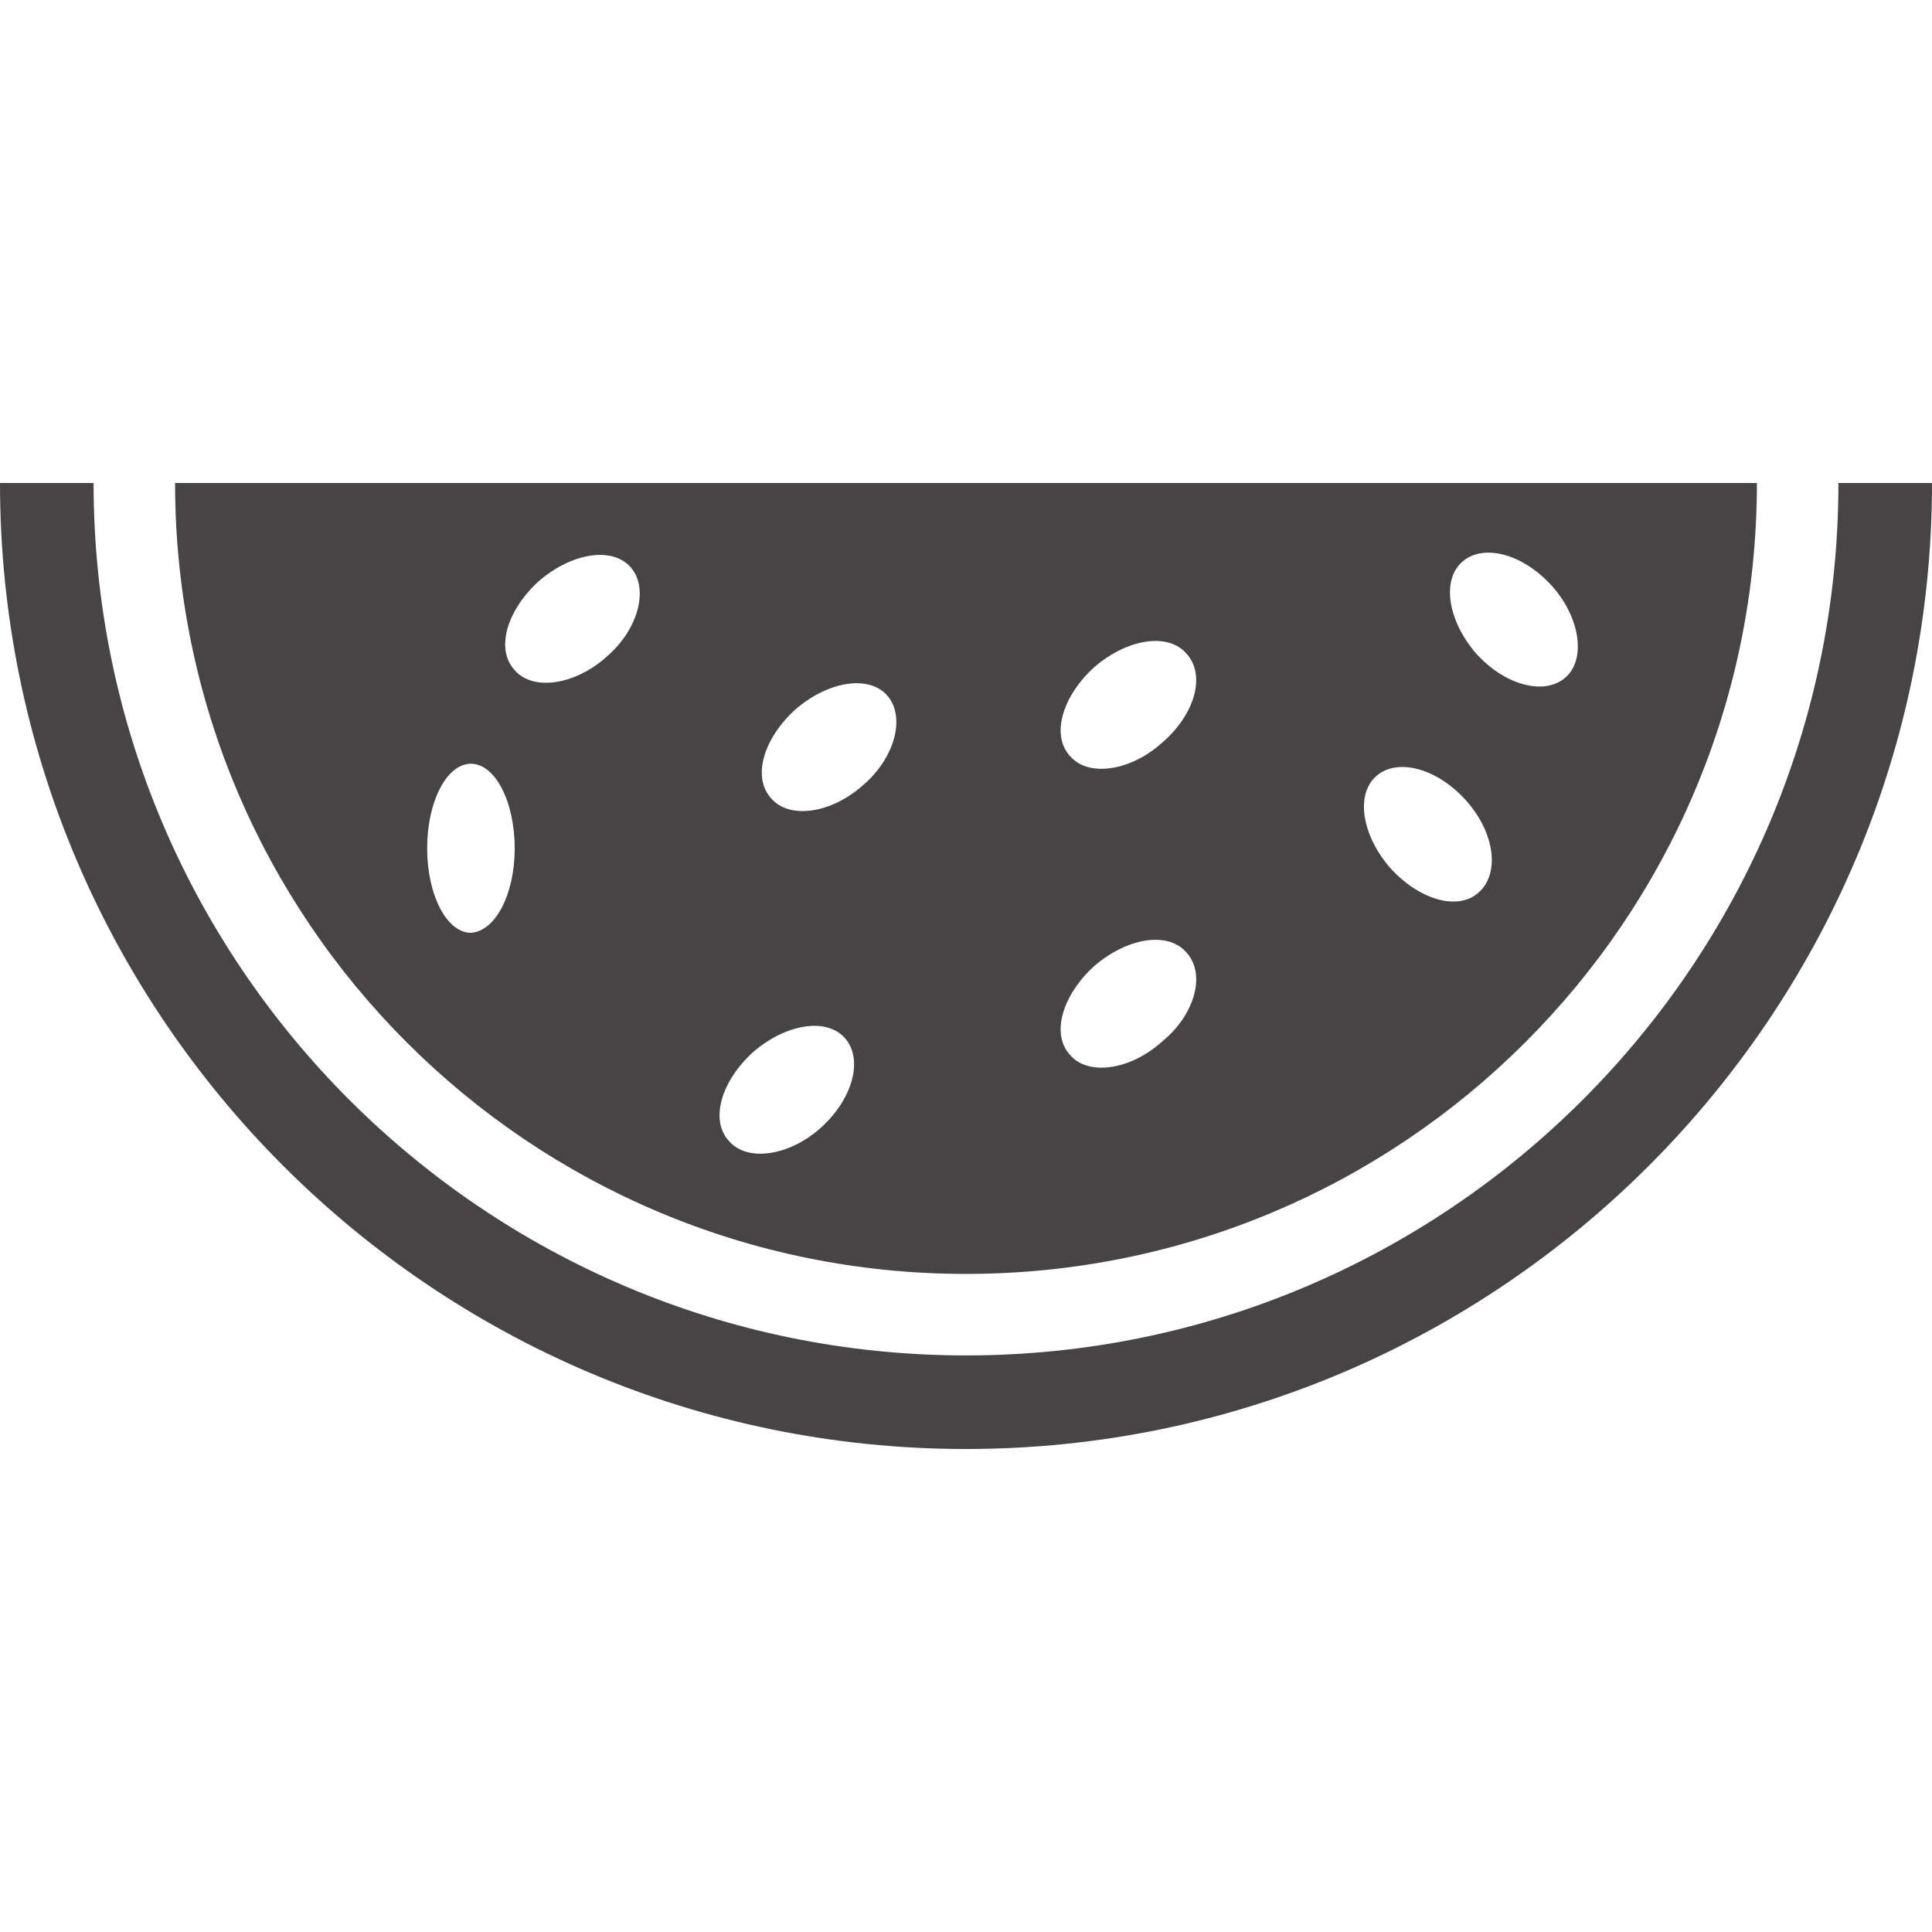 <?xml version="1.0" encoding="utf-8"?>
<!-- Generator: Adobe Illustrator 19.0.1, SVG Export Plug-In . SVG Version: 6.00 Build 0)  -->
<svg version="1.1" id="tropical" xmlns="http://www.w3.org/2000/svg" xmlns:xlink="http://www.w3.org/1999/xlink" x="0px" y="0px"
	 viewBox="0 0 128 128" style="enable-background:new 0 0 128 128;" xml:space="preserve">
<style type="text/css">
	.st0{display:none;fill:#464445;}
	.st1{display:none;fill-rule:evenodd;clip-rule:evenodd;fill:#464445;}
	.st2{display:none;}
	.st3{display:inline;fill:#464445;}
	.st4{display:inline;fill:#FFFFFF;}
	.st5{fill:#464445;}
</style>
<g id="row3">
	<path id="bra" class="st0" d="M123.3,112.6c-18.8,12.9-53.7,0-53.7,0l0,0H58.3l0,0c0,0-34.8,12.9-53.7,0c-16-11,13.8-46,23-56.2
		c3-15,3.1-34.1-12.5-43l2.2-3.7c13,7.4,18.4,22,15.6,42c-0.3,1.9-0.6,3.7-0.9,5.5l24.3,51h15.5l24.1-50.7c-0.4-1.9-0.7-3.9-1-5.8
		c-2.8-20.1,2.6-34.6,15.6-42l2.1,3.7C97.1,22.3,97.1,41.1,100,56.1C108.9,65.9,139.6,101.5,123.3,112.6z"/>
	<path id="lemon_2_" class="st0" d="M64,128C28.7,128,0,99.3,0,64C0,28.7,28.7,0,64,0s64,28.7,64,64C128,99.3,99.3,128,64,128z
		 M64,7C32.6,7,7,32.6,7,64c0,31.4,25.6,57,57,57s57-25.6,57-57C121,32.6,95.4,7,64,7z M28.1,28.9c-4.2,4.3-7.7,9.4-10.1,15.1
		L59.3,60L28.1,28.9z M17.1,46.1c-1.9,5-3,10.3-3.2,15.9h44L17.1,46.1z M13.8,64.3c0,6.8,1.4,13.3,3.9,19.1l41-19.1H13.8z
		 M18.6,85.6c2.2,4.7,5.1,9,8.6,12.7L58.5,67L18.6,85.6z M28.9,99.9c4.4,4.3,9.7,7.9,15.5,10.4l16.5-42.4L28.9,99.9z M46.6,111.1
		c5.1,1.9,10.6,3,16.3,3.1V69.3L46.6,111.1z M65.2,68.4v45.8c6.9-0.1,13.4-1.7,19.3-4.3L65.2,68.4z M67.8,68.6l18.8,40.3
		c4.6-2.3,8.9-5.4,12.5-9L67.8,68.6z M68.7,66.2l32,32c4.2-4.5,7.6-9.8,9.9-15.7L68.7,66.2z M42,18.8c-4.5,2.2-8.7,5-12.3,8.4
		l30.4,30.4L42,18.8z M44.2,17.9l18.7,40V13.8C56.2,13.9,49.9,15.4,44.2,17.9z M65.2,13.8v43.1l15.7-40.2
		C75.9,14.9,70.7,13.9,65.2,13.8z M83,17.5L67.1,58.4l31.1-31.1C93.8,23.1,88.7,19.8,83,17.5z M99.9,28.9L69.5,59.3L108.6,41
		C106.3,36.5,103.4,32.4,99.9,28.9z M109.7,43.1L69.2,62h44.9C113.9,55.3,112.3,48.9,109.7,43.1z M70.2,64.3l41.3,16.1
		c1.7-5,2.7-10.4,2.7-16.1H70.2z"/>
	<path id="trouser_1_" class="st0" d="M33.3,36.5c-1.6-1.6-4.3-1.6-5.9,0c-1.6,1.6-1.6,4.3,0,5.9c1.6,1.6,4.3,1.6,5.9,0
		C35,40.7,35,38.1,33.3,36.5z M33.3,36.5c-1.6-1.6-4.3-1.6-5.9,0c-1.6,1.6-1.6,4.3,0,5.9c1.6,1.6,4.3,1.6,5.9,0
		C35,40.7,35,38.1,33.3,36.5z M33.3,36.5c-1.6-1.6-4.3-1.6-5.9,0c-1.6,1.6-1.6,4.3,0,5.9c1.6,1.6,4.3,1.6,5.9,0
		C35,40.7,35,38.1,33.3,36.5z M59.3,25.7c-1.6-1.6-4.3-1.6-5.9,0c-1.6,1.6-1.6,4.3,0,5.9c1.6,1.6,4.3,1.6,5.9,0
		C60.9,29.9,60.9,27.3,59.3,25.7z M106.8,32.1c-1.6-1.6-4.3-1.6-5.9,0c-1.6,1.6-1.6,4.3,0,5.9c1.6,1.6,4.3,1.6,5.9,0
		C108.4,36.4,108.4,33.8,106.8,32.1z M111.5,34.8l-0.2-0.7c-0.4,0.3-0.8,0.6-1.2,0.8c0.6,0.3,1.1,0.7,1.6,1.2L111.5,34.8z
		 M33.3,36.5c-1.6-1.6-4.3-1.6-5.9,0c-1.6,1.6-1.6,4.3,0,5.9c1.6,1.6,4.3,1.6,5.9,0C35,40.7,35,38.1,33.3,36.5z M33.3,36.5
		c-1.6-1.6-4.3-1.6-5.9,0c-1.6,1.6-1.6,4.3,0,5.9c1.6,1.6,4.3,1.6,5.9,0C35,40.7,35,38.1,33.3,36.5z M57.1,58.1
		c-1.6-1.6-4.3-1.6-5.9,0s-1.6,4.3,0,5.9c1.6,1.6,4.3,1.6,5.9,0C58.7,62.3,58.7,59.7,57.1,58.1z M59.3,25.7c-1.6-1.6-4.3-1.6-5.9,0
		c-1.6,1.6-1.6,4.3,0,5.9c1.6,1.6,4.3,1.6,5.9,0C60.9,29.9,60.9,27.3,59.3,25.7z M80.9,45.1c-1.6-1.6-4.3-1.6-5.9,0
		c-1.6,1.6-1.6,4.3,0,5.9c1.6,1.6,4.3,1.6,5.9,0C82.5,49.4,82.5,46.7,80.9,45.1z M106.8,32.1c-1.6-1.6-4.3-1.6-5.9,0
		c-1.6,1.6-1.6,4.3,0,5.9c1.6,1.6,4.3,1.6,5.9,0C108.4,36.4,108.4,33.8,106.8,32.1z M80.9,45.1c-1.6-1.6-4.3-1.6-5.9,0
		c-1.6,1.6-1.6,4.3,0,5.9c1.6,1.6,4.3,1.6,5.9,0C82.5,49.4,82.5,46.7,80.9,45.1z M57.1,58.1c-1.6-1.6-4.3-1.6-5.9,0s-1.6,4.3,0,5.9
		c1.6,1.6,4.3,1.6,5.9,0C58.7,62.3,58.7,59.7,57.1,58.1z M33.3,36.5c-1.6-1.6-4.3-1.6-5.9,0c-1.6,1.6-1.6,4.3,0,5.9
		c1.6,1.6,4.3,1.6,5.9,0C35,40.7,35,38.1,33.3,36.5z M16.1,92.6c-1.6-1.6-4.3-1.6-5.9,0s-1.6,4.3,0,5.9c1.6,1.6,4.3,1.6,5.9,0
		C17.7,96.9,17.7,94.3,16.1,92.6z M29,64.6c-1.6-1.6-4.3-1.6-5.9,0c-1.6,1.6-1.6,4.3,0,5.9c1.6,1.6,4.3,1.6,5.9,0
		C30.6,68.8,30.6,66.2,29,64.6z M33.3,36.5c-1.6-1.6-4.3-1.6-5.9,0c-1.6,1.6-1.6,4.3,0,5.9c1.6,1.6,4.3,1.6,5.9,0
		C35,40.7,35,38.1,33.3,36.5z M57.1,58.1c-1.6-1.6-4.3-1.6-5.9,0s-1.6,4.3,0,5.9c1.6,1.6,4.3,1.6,5.9,0
		C58.7,62.3,58.7,59.7,57.1,58.1z M59.3,25.7c-1.6-1.6-4.3-1.6-5.9,0c-1.6,1.6-1.6,4.3,0,5.9c1.6,1.6,4.3,1.6,5.9,0
		C60.9,29.9,60.9,27.3,59.3,25.7z M80.9,45.1c-1.6-1.6-4.3-1.6-5.9,0c-1.6,1.6-1.6,4.3,0,5.9c1.6,1.6,4.3,1.6,5.9,0
		C82.5,49.4,82.5,46.7,80.9,45.1z M106.8,32.1c-1.6-1.6-4.3-1.6-5.9,0c-1.6,1.6-1.6,4.3,0,5.9c1.6,1.6,4.3,1.6,5.9,0
		C108.4,36.4,108.4,33.8,106.8,32.1z M80.9,45.1c-1.6-1.6-4.3-1.6-5.9,0c-1.6,1.6-1.6,4.3,0,5.9c1.6,1.6,4.3,1.6,5.9,0
		C82.5,49.4,82.5,46.7,80.9,45.1z M57.1,58.1c-1.6-1.6-4.3-1.6-5.9,0s-1.6,4.3,0,5.9c1.6,1.6,4.3,1.6,5.9,0
		C58.7,62.3,58.7,59.7,57.1,58.1z M29,64.6c-1.6-1.6-4.3-1.6-5.9,0c-1.6,1.6-1.6,4.3,0,5.9c1.6,1.6,4.3,1.6,5.9,0
		C30.6,68.8,30.6,66.2,29,64.6z M33.3,36.5c-1.6-1.6-4.3-1.6-5.9,0c-1.6,1.6-1.6,4.3,0,5.9c1.6,1.6,4.3,1.6,5.9,0
		C35,40.7,35,38.1,33.3,36.5z M16.1,92.6c-1.6-1.6-4.3-1.6-5.9,0s-1.6,4.3,0,5.9c1.6,1.6,4.3,1.6,5.9,0
		C17.7,96.9,17.7,94.3,16.1,92.6z M29,64.6c-1.6-1.6-4.3-1.6-5.9,0c-1.6,1.6-1.6,4.3,0,5.9c1.6,1.6,4.3,1.6,5.9,0
		C30.6,68.8,30.6,66.2,29,64.6z M33.3,36.5c-1.6-1.6-4.3-1.6-5.9,0c-1.6,1.6-1.6,4.3,0,5.9c1.6,1.6,4.3,1.6,5.9,0
		C35,40.7,35,38.1,33.3,36.5z M44.2,92.6c-1.6-1.6-4.3-1.6-5.9,0c-1.6,1.6-1.6,4.3,0,5.9c1.6,1.6,4.3,1.6,5.9,0
		C45.8,96.9,45.8,94.3,44.2,92.6z M57.1,58.1c-1.6-1.6-4.3-1.6-5.9,0s-1.6,4.3,0,5.9c1.6,1.6,4.3,1.6,5.9,0
		C58.7,62.3,58.7,59.7,57.1,58.1z M59.3,25.7c-1.6-1.6-4.3-1.6-5.9,0c-1.6,1.6-1.6,4.3,0,5.9c1.6,1.6,4.3,1.6,5.9,0
		C60.9,29.9,60.9,27.3,59.3,25.7z M80.9,45.1c-1.6-1.6-4.3-1.6-5.9,0c-1.6,1.6-1.6,4.3,0,5.9c1.6,1.6,4.3,1.6,5.9,0
		C82.5,49.4,82.5,46.7,80.9,45.1z M83,99.1c-1.6-1.6-4.3-1.6-5.9,0c-1.6,1.6-1.6,4.3,0,5.9c1.6,1.6,4.3,1.6,5.9,0
		C84.7,103.4,84.7,100.7,83,99.1z M106.8,32.1c-1.6-1.6-4.3-1.6-5.9,0c-1.6,1.6-1.6,4.3,0,5.9c1.6,1.6,4.3,1.6,5.9,0
		C108.4,36.4,108.4,33.8,106.8,32.1z M80.9,45.1c-1.6-1.6-4.3-1.6-5.9,0c-1.6,1.6-1.6,4.3,0,5.9c1.6,1.6,4.3,1.6,5.9,0
		C82.5,49.4,82.5,46.7,80.9,45.1z M57.1,58.1c-1.6-1.6-4.3-1.6-5.9,0s-1.6,4.3,0,5.9c1.6,1.6,4.3,1.6,5.9,0
		C58.7,62.3,58.7,59.7,57.1,58.1z M44.2,92.6c-1.6-1.6-4.3-1.6-5.9,0c-1.6,1.6-1.6,4.3,0,5.9c1.6,1.6,4.3,1.6,5.9,0
		C45.8,96.9,45.8,94.3,44.2,92.6z M29,64.6c-1.6-1.6-4.3-1.6-5.9,0c-1.6,1.6-1.6,4.3,0,5.9c1.6,1.6,4.3,1.6,5.9,0
		C30.6,68.8,30.6,66.2,29,64.6z M33.3,36.5c-1.6-1.6-4.3-1.6-5.9,0c-1.6,1.6-1.6,4.3,0,5.9c1.6,1.6,4.3,1.6,5.9,0
		C35,40.7,35,38.1,33.3,36.5z M16.1,92.6c-1.6-1.6-4.3-1.6-5.9,0s-1.6,4.3,0,5.9c1.6,1.6,4.3,1.6,5.9,0
		C17.7,96.9,17.7,94.3,16.1,92.6z M29,64.6c-1.6-1.6-4.3-1.6-5.9,0c-1.6,1.6-1.6,4.3,0,5.9c1.6,1.6,4.3,1.6,5.9,0
		C30.6,68.8,30.6,66.2,29,64.6z M33.3,36.5c-1.6-1.6-4.3-1.6-5.9,0c-1.6,1.6-1.6,4.3,0,5.9c1.6,1.6,4.3,1.6,5.9,0
		C35,40.7,35,38.1,33.3,36.5z M44.2,92.6c-1.6-1.6-4.3-1.6-5.9,0c-1.6,1.6-1.6,4.3,0,5.9c1.6,1.6,4.3,1.6,5.9,0
		C45.8,96.9,45.8,94.3,44.2,92.6z M57.1,58.1c-1.6-1.6-4.3-1.6-5.9,0s-1.6,4.3,0,5.9c1.6,1.6,4.3,1.6,5.9,0
		C58.7,62.3,58.7,59.7,57.1,58.1z M59.3,25.7c-1.6-1.6-4.3-1.6-5.9,0c-1.6,1.6-1.6,4.3,0,5.9c1.6,1.6,4.3,1.6,5.9,0
		C60.9,29.9,60.9,27.3,59.3,25.7z M80.9,75.4c-1.6-1.6-4.3-1.6-5.9,0c-1.6,1.6-1.6,4.3,0,5.9c1.6,1.6,4.3,1.6,5.9,0
		C82.5,79.6,82.5,77,80.9,75.4z M80.9,45.1c-1.6-1.6-4.3-1.6-5.9,0c-1.6,1.6-1.6,4.3,0,5.9c1.6,1.6,4.3,1.6,5.9,0
		C82.5,49.4,82.5,46.7,80.9,45.1z M83,99.1c-1.6-1.6-4.3-1.6-5.9,0c-1.6,1.6-1.6,4.3,0,5.9c1.6,1.6,4.3,1.6,5.9,0
		C84.7,103.4,84.7,100.7,83,99.1z M106.8,32.1c-1.6-1.6-4.3-1.6-5.9,0c-1.6,1.6-1.6,4.3,0,5.9c1.6,1.6,4.3,1.6,5.9,0
		C108.4,36.4,108.4,33.8,106.8,32.1z M111.1,92.6c-1.6-1.6-4.3-1.6-5.9,0s-1.6,4.3,0,5.9c1.6,1.6,4.3,1.6,5.9,0
		C112.8,96.9,112.8,94.3,111.1,92.6z M111.1,92.6c-1.6-1.6-4.3-1.6-5.9,0s-1.6,4.3,0,5.9c1.6,1.6,4.3,1.6,5.9,0
		C112.8,96.9,112.8,94.3,111.1,92.6z M80.9,75.4c-1.6-1.6-4.3-1.6-5.9,0c-1.6,1.6-1.6,4.3,0,5.9c1.6,1.6,4.3,1.6,5.9,0
		C82.5,79.6,82.5,77,80.9,75.4z M80.9,45.1c-1.6-1.6-4.3-1.6-5.9,0c-1.6,1.6-1.6,4.3,0,5.9c1.6,1.6,4.3,1.6,5.9,0
		C82.5,49.4,82.5,46.7,80.9,45.1z M57.1,58.1c-1.6-1.6-4.3-1.6-5.9,0s-1.6,4.3,0,5.9c1.6,1.6,4.3,1.6,5.9,0
		C58.7,62.3,58.7,59.7,57.1,58.1z M44.2,92.6c-1.6-1.6-4.3-1.6-5.9,0c-1.6,1.6-1.6,4.3,0,5.9c1.6,1.6,4.3,1.6,5.9,0
		C45.8,96.9,45.8,94.3,44.2,92.6z M29,64.6c-1.6-1.6-4.3-1.6-5.9,0c-1.6,1.6-1.6,4.3,0,5.9c1.6,1.6,4.3,1.6,5.9,0
		C30.6,68.8,30.6,66.2,29,64.6z M33.3,36.5c-1.6-1.6-4.3-1.6-5.9,0c-1.6,1.6-1.6,4.3,0,5.9c1.6,1.6,4.3,1.6,5.9,0
		C35,40.7,35,38.1,33.3,36.5z M113.9,45.1c-1.9,1.6-5.5,0.7-8.2-2c-0.7-0.7-1.2-1.4-1.7-2.1c-0.4,0.7-1,1.4-1.6,2.1
		c-2.8,2.8-6.6,3.7-8.4,1.8c-1.8-1.8-1-5.6,1.8-8.4c0.6-0.6,1.4-1.2,2.1-1.6c-0.7-0.4-1.4-1-2.1-1.6c-2.8-2.8-3.7-6.6-1.8-8.4
		c1.8-1.8,5.6-1,8.4,1.8c0.6,0.6,1.2,1.4,1.6,2.1c0.4-0.7,1-1.4,1.6-2.1c1-1,2.2-1.8,3.4-2.3l-0.5-2.3H67.4
		c-0.3,1.5-1.2,3.2-2.7,4.6c-0.7,0.7-1.4,1.2-2.1,1.6c0.7,0.4,1.4,1,2.1,1.7c2.8,2.8,3.6,6.6,1.8,8.4c-1.8,1.8-5.6,1-8.4-1.8
		c-0.7-0.7-1.2-1.4-1.7-2.1c-0.4,0.7-1,1.4-1.6,2.1c-2.8,2.8-6.6,3.7-8.4,1.8c-1.8-1.8-1-5.6,1.8-8.4c0.6-0.6,1.4-1.2,2.1-1.6
		c-0.7-0.4-1.4-1-2.1-1.6c-1.4-1.4-2.4-3.1-2.7-4.7H19.4l-2.9,12.7L4.9,84.5c1.9-0.4,4.6,0.6,6.7,2.7c0.6,0.6,1.2,1.4,1.6,2.1
		c0.4-0.7,1-1.4,1.6-2.1c2.8-2.8,6.6-3.6,8.4-1.8c1.8,1.8,1,5.6-1.8,8.4c-0.7,0.7-1.4,1.2-2.1,1.6c0.7,0.4,1.4,1,2.1,1.7
		c2.8,2.8,3.6,6.6,1.8,8.4c-1.8,1.8-5.6,1-8.4-1.8c-0.7-0.7-1.2-1.4-1.7-2.1c-0.4,0.7-1,1.4-1.6,2.1c-2.8,2.8-6.6,3.7-8.4,1.8
		c-1.8-1.8-1-5.6,1.8-8.4c0.6-0.6,1.4-1.2,2.1-1.6c-0.7-0.4-1.4-1-2.1-1.6c-0.7-0.7-1.3-1.5-1.8-2.3L0,105.8l54.2,12.6L64,76.2
		l6.7,29c0.4-0.6,0.8-1.1,1.4-1.6c0.6-0.6,1.4-1.2,2.1-1.6c-0.7-0.4-1.4-1-2.1-1.6c-2.8-2.8-3.7-6.6-1.8-8.4c1.8-1.8,5.6-1,8.4,1.8
		c0.6,0.6,1.2,1.4,1.6,2.1c0.4-0.7,1-1.4,1.6-2.1c2.8-2.8,6.6-3.6,8.4-1.8s1,5.6-1.8,8.4c-0.7,0.7-1.4,1.2-2.1,1.6
		c0.7,0.4,1.4,1,2.1,1.7c2.8,2.8,3.6,6.6,1.8,8.4c-1.8,1.8-5.6,1-8.4-1.8c-0.7-0.7-1.2-1.4-1.7-2.1c-0.4,0.7-1,1.4-1.6,2.1
		c-1.9,1.9-4.3,2.9-6.1,2.8l1.3,5.5l54.2-12.6L113.9,45.1z M22.4,37.6c-2.8-2.8-3.7-6.6-1.8-8.4c1.8-1.8,5.6-1,8.4,1.8
		c0.6,0.6,1.2,1.4,1.6,2.1c0.4-0.7,1-1.4,1.6-2.1c2.8-2.8,6.6-3.6,8.4-1.8c1.8,1.8,1,5.6-1.8,8.4c-0.7,0.7-1.4,1.2-2.1,1.6
		c0.7,0.4,1.4,1,2.1,1.7c2.8,2.8,3.6,6.6,1.8,8.4c-1.8,1.8-5.6,1-8.4-1.8c-0.7-0.7-1.2-1.4-1.7-2.1c-0.4,0.7-1,1.4-1.6,2.1
		c-2.8,2.8-6.6,3.7-8.4,1.8c-1.8-1.8-1-5.6,1.8-8.4c0.6-0.6,1.4-1.2,2.1-1.6C23.8,38.8,23,38.2,22.4,37.6z M26.3,73.4
		c-0.4,0.7-1,1.4-1.6,2.1c-2.8,2.8-6.6,3.7-8.4,1.8c-1.8-1.8-1-5.6,1.8-8.4c0.6-0.6,1.4-1.2,2.1-1.6c-0.7-0.4-1.4-1-2.1-1.6
		c-2.8-2.8-3.7-6.6-1.8-8.4c1.8-1.8,5.6-1,8.4,1.8c0.6,0.6,1.2,1.4,1.6,2.1c0.4-0.7,1-1.4,1.6-2.1c2.8-2.8,6.6-3.6,8.4-1.8
		c1.8,1.8,1,5.6-1.8,8.4c-0.7,0.7-1.4,1.2-2.1,1.6c0.7,0.4,1.4,1,2.1,1.7c2.8,2.8,3.6,6.6,1.8,8.4c-1.8,1.8-5.6,1-8.4-1.8
		C27.3,74.9,26.7,74.1,26.3,73.4z M49.6,97.1c2.8,2.8,3.6,6.6,1.8,8.4c-1.8,1.8-5.6,1-8.4-1.8c-0.7-0.7-1.2-1.4-1.7-2.1
		c-0.4,0.7-1,1.4-1.6,2.1c-2.8,2.8-6.6,3.7-8.4,1.8c-1.8-1.8-1-5.6,1.8-8.4c0.6-0.6,1.4-1.2,2.1-1.6c-0.7-0.4-1.4-1-2.1-1.6
		c-2.8-2.8-3.7-6.6-1.8-8.4c1.8-1.8,5.6-1,8.4,1.8c0.6,0.6,1.2,1.4,1.6,2.1c0.4-0.7,1-1.4,1.6-2.1c2.8-2.8,6.6-3.6,8.4-1.8
		c1.8,1.8,1,5.6-1.8,8.4c-0.7,0.7-1.4,1.2-2.1,1.6C48.2,95.8,48.9,96.4,49.6,97.1z M62.6,62.5c2.8,2.8,3.6,6.6,1.8,8.4
		c-1.8,1.8-5.6,1-8.4-1.8c-0.7-0.7-1.2-1.4-1.7-2.1c-0.4,0.7-1,1.4-1.6,2.1c-2.8,2.8-6.6,3.7-8.4,1.8c-1.8-1.8-1-5.6,1.8-8.4
		c0.6-0.6,1.4-1.2,2.1-1.6c-0.7-0.4-1.4-1-2.1-1.6c-2.8-2.8-3.7-6.6-1.8-8.4c1.8-1.8,5.6-1,8.4,1.8c0.6,0.6,1.2,1.4,1.6,2.1
		c0.4-0.7,1-1.4,1.6-2.1c2.8-2.8,6.6-3.6,8.4-1.8c1.8,1.8,1,5.6-1.8,8.4c-0.7,0.7-1.4,1.2-2.1,1.6C61.2,61.2,61.9,61.8,62.6,62.5z
		 M69.9,46.2c-2.8-2.8-3.7-6.6-1.8-8.4c1.8-1.8,5.6-1,8.4,1.8c0.6,0.6,1.2,1.4,1.6,2.1c0.4-0.7,1-1.4,1.6-2.1
		c2.8-2.8,6.6-3.6,8.4-1.8c1.8,1.8,1,5.6-1.8,8.4c-0.7,0.7-1.4,1.2-2.1,1.6c0.7,0.4,1.4,1,2.1,1.7c2.8,2.8,3.6,6.6,1.8,8.4
		c-1.8,1.8-5.6,1-8.4-1.8c-0.7-0.7-1.2-1.4-1.7-2.1c-0.4,0.7-1,1.4-1.6,2.1c-2.8,2.8-6.6,3.7-8.4,1.8c-1.8-1.8-1-5.6,1.8-8.4
		c0.6-0.6,1.4-1.2,2.1-1.6C71.3,47.4,70.6,46.9,69.9,46.2z M88.2,88.1c-1.8,1.8-5.6,1-8.4-1.8c-0.7-0.7-1.2-1.4-1.7-2.1
		c-0.4,0.7-1,1.4-1.6,2.1c-2.8,2.8-6.6,3.7-8.4,1.8c-1.8-1.8-1-5.6,1.8-8.4c0.6-0.6,1.4-1.2,2.1-1.6c-0.7-0.4-1.4-1-2.1-1.6
		c-2.8-2.8-3.7-6.6-1.8-8.4c1.8-1.8,5.6-1,8.4,1.8c0.6,0.6,1.2,1.4,1.6,2.1c0.4-0.7,1-1.4,1.6-2.1c2.8-2.8,6.6-3.6,8.4-1.8
		c1.8,1.8,1,5.6-1.8,8.4c-0.7,0.7-1.4,1.2-2.1,1.6c0.7,0.4,1.4,1,2.1,1.7C89.2,82.6,90,86.3,88.2,88.1z M89.7,77.3
		c-1.8-1.8-1-5.6,1.8-8.4c0.6-0.6,1.4-1.2,2.1-1.6c-0.7-0.4-1.4-1-2.1-1.6c-2.8-2.8-3.7-6.6-1.8-8.4c1.8-1.8,5.6-1,8.4,1.8
		c0.6,0.6,1.2,1.4,1.6,2.1c0.4-0.7,1-1.4,1.6-2.1c2.8-2.8,6.6-3.6,8.4-1.8c1.8,1.8,1,5.6-1.8,8.4c-0.7,0.7-1.4,1.2-2.1,1.6
		c0.7,0.4,1.4,1,2.1,1.7c2.8,2.8,3.6,6.6,1.8,8.4c-1.8,1.8-5.6,1-8.4-1.8c-0.7-0.7-1.2-1.4-1.7-2.1c-0.4,0.7-1,1.4-1.6,2.1
		C95.3,78.3,91.5,79.2,89.7,77.3z M118.4,105.4c-1.8,1.8-5.6,1-8.4-1.8c-0.7-0.7-1.2-1.4-1.7-2.1c-0.4,0.7-1,1.4-1.6,2.1
		c-2.8,2.8-6.6,3.7-8.4,1.8c-1.8-1.8-1-5.6,1.8-8.4c0.6-0.6,1.4-1.2,2.1-1.6c-0.7-0.4-1.4-1-2.1-1.6c-2.8-2.8-3.7-6.6-1.8-8.4
		c1.8-1.8,5.6-1,8.4,1.8c0.6,0.6,1.2,1.4,1.6,2.1c0.4-0.7,1-1.4,1.6-2.1c2.8-2.8,6.6-3.6,8.4-1.8c1.8,1.8,1,5.6-1.8,8.4
		c-0.7,0.7-1.4,1.2-2.1,1.6c0.7,0.4,1.4,1,2.1,1.7C119.4,99.9,120.2,103.6,118.4,105.4z M105.3,92.6c-1.6,1.6-1.6,4.3,0,5.9
		c1.6,1.6,4.3,1.6,5.9,0c1.6-1.6,1.6-4.3,0-5.9C109.5,91,106.9,91,105.3,92.6z M100.9,32.1c-1.6,1.6-1.6,4.3,0,5.9
		c1.6,1.6,4.3,1.6,5.9,0c1.6-1.6,1.6-4.3,0-5.9C105.2,30.5,102.6,30.5,100.9,32.1z M102.5,70.4c1.6-1.6,1.6-4.3,0-5.9
		c-1.6-1.6-4.3-1.6-5.9,0c-1.6,1.6-1.6,4.3,0,5.9C98.2,72,100.9,72,102.5,70.4z M83,105c1.6-1.6,1.6-4.3,0-5.9
		c-1.6-1.6-4.3-1.6-5.9,0c-1.6,1.6-1.6,4.3,0,5.9C78.8,106.6,81.4,106.6,83,105z M80.9,51c1.6-1.6,1.6-4.3,0-5.9
		c-1.6-1.6-4.3-1.6-5.9,0c-1.6,1.6-1.6,4.3,0,5.9C76.6,52.6,79.3,52.6,80.9,51z M75,75.4c-1.6,1.6-1.6,4.3,0,5.9
		c1.6,1.6,4.3,1.6,5.9,0c1.6-1.6,1.6-4.3,0-5.9C79.3,73.7,76.6,73.7,75,75.4z M59.3,31.5c1.6-1.6,1.6-4.3,0-5.9
		c-1.6-1.6-4.3-1.6-5.9,0c-1.6,1.6-1.6,4.3,0,5.9C55,33.2,57.7,33.2,59.3,31.5z M51.2,58.1c-1.6,1.6-1.6,4.3,0,5.9
		c1.6,1.6,4.3,1.6,5.9,0c1.6-1.6,1.6-4.3,0-5.9S52.9,56.4,51.2,58.1z M38.3,92.6c-1.6,1.6-1.6,4.3,0,5.9c1.6,1.6,4.3,1.6,5.9,0
		c1.6-1.6,1.6-4.3,0-5.9C42.5,91,39.9,91,38.3,92.6z M33.3,42.3c1.6-1.6,1.6-4.3,0-5.9c-1.6-1.6-4.3-1.6-5.9,0
		c-1.6,1.6-1.6,4.3,0,5.9C29.1,44,31.7,44,33.3,42.3z M23.1,64.6c-1.6,1.6-1.6,4.3,0,5.9c1.6,1.6,4.3,1.6,5.9,0
		c1.6-1.6,1.6-4.3,0-5.9C27.4,62.9,24.8,62.9,23.1,64.6z M16.1,98.5c1.6-1.6,1.6-4.3,0-5.9c-1.6-1.6-4.3-1.6-5.9,0s-1.6,4.3,0,5.9
		C11.8,100.1,14.4,100.1,16.1,98.5z M33.3,36.5c-1.6-1.6-4.3-1.6-5.9,0c-1.6,1.6-1.6,4.3,0,5.9c1.6,1.6,4.3,1.6,5.9,0
		C35,40.7,35,38.1,33.3,36.5z M29,64.6c-1.6-1.6-4.3-1.6-5.9,0c-1.6,1.6-1.6,4.3,0,5.9c1.6,1.6,4.3,1.6,5.9,0
		C30.6,68.8,30.6,66.2,29,64.6z M44.2,92.6c-1.6-1.6-4.3-1.6-5.9,0c-1.6,1.6-1.6,4.3,0,5.9c1.6,1.6,4.3,1.6,5.9,0
		C45.8,96.9,45.8,94.3,44.2,92.6z M57.1,58.1c-1.6-1.6-4.3-1.6-5.9,0s-1.6,4.3,0,5.9c1.6,1.6,4.3,1.6,5.9,0
		C58.7,62.3,58.7,59.7,57.1,58.1z M80.9,45.1c-1.6-1.6-4.3-1.6-5.9,0c-1.6,1.6-1.6,4.3,0,5.9c1.6,1.6,4.3,1.6,5.9,0
		C82.5,49.4,82.5,46.7,80.9,45.1z M111.1,92.6c-1.6-1.6-4.3-1.6-5.9,0s-1.6,4.3,0,5.9c1.6,1.6,4.3,1.6,5.9,0
		C112.8,96.9,112.8,94.3,111.1,92.6z M111.1,92.6c-1.6-1.6-4.3-1.6-5.9,0s-1.6,4.3,0,5.9c1.6,1.6,4.3,1.6,5.9,0
		C112.8,96.9,112.8,94.3,111.1,92.6z M106.8,32.1c-1.6-1.6-4.3-1.6-5.9,0c-1.6,1.6-1.6,4.3,0,5.9c1.6,1.6,4.3,1.6,5.9,0
		C108.4,36.4,108.4,33.8,106.8,32.1z M83,99.1c-1.6-1.6-4.3-1.6-5.9,0c-1.6,1.6-1.6,4.3,0,5.9c1.6,1.6,4.3,1.6,5.9,0
		C84.7,103.4,84.7,100.7,83,99.1z M80.9,45.1c-1.6-1.6-4.3-1.6-5.9,0c-1.6,1.6-1.6,4.3,0,5.9c1.6,1.6,4.3,1.6,5.9,0
		C82.5,49.4,82.5,46.7,80.9,45.1z M59.3,25.7c-1.6-1.6-4.3-1.6-5.9,0c-1.6,1.6-1.6,4.3,0,5.9c1.6,1.6,4.3,1.6,5.9,0
		C60.9,29.9,60.9,27.3,59.3,25.7z M57.1,58.1c-1.6-1.6-4.3-1.6-5.9,0s-1.6,4.3,0,5.9c1.6,1.6,4.3,1.6,5.9,0
		C58.7,62.3,58.7,59.7,57.1,58.1z M44.2,92.6c-1.6-1.6-4.3-1.6-5.9,0c-1.6,1.6-1.6,4.3,0,5.9c1.6,1.6,4.3,1.6,5.9,0
		C45.8,96.9,45.8,94.3,44.2,92.6z M33.3,36.5c-1.6-1.6-4.3-1.6-5.9,0c-1.6,1.6-1.6,4.3,0,5.9c1.6,1.6,4.3,1.6,5.9,0
		C35,40.7,35,38.1,33.3,36.5z M29,64.6c-1.6-1.6-4.3-1.6-5.9,0c-1.6,1.6-1.6,4.3,0,5.9c1.6,1.6,4.3,1.6,5.9,0
		C30.6,68.8,30.6,66.2,29,64.6z M16.1,92.6c-1.6-1.6-4.3-1.6-5.9,0s-1.6,4.3,0,5.9c1.6,1.6,4.3,1.6,5.9,0
		C17.7,96.9,17.7,94.3,16.1,92.6z M33.3,36.5c-1.6-1.6-4.3-1.6-5.9,0c-1.6,1.6-1.6,4.3,0,5.9c1.6,1.6,4.3,1.6,5.9,0
		C35,40.7,35,38.1,33.3,36.5z M29,64.6c-1.6-1.6-4.3-1.6-5.9,0c-1.6,1.6-1.6,4.3,0,5.9c1.6,1.6,4.3,1.6,5.9,0
		C30.6,68.8,30.6,66.2,29,64.6z M44.2,92.6c-1.6-1.6-4.3-1.6-5.9,0c-1.6,1.6-1.6,4.3,0,5.9c1.6,1.6,4.3,1.6,5.9,0
		C45.8,96.9,45.8,94.3,44.2,92.6z M57.1,58.1c-1.6-1.6-4.3-1.6-5.9,0s-1.6,4.3,0,5.9c1.6,1.6,4.3,1.6,5.9,0
		C58.7,62.3,58.7,59.7,57.1,58.1z M80.9,45.1c-1.6-1.6-4.3-1.6-5.9,0c-1.6,1.6-1.6,4.3,0,5.9c1.6,1.6,4.3,1.6,5.9,0
		C82.5,49.4,82.5,46.7,80.9,45.1z M106.8,32.1c-1.6-1.6-4.3-1.6-5.9,0c-1.6,1.6-1.6,4.3,0,5.9c1.6,1.6,4.3,1.6,5.9,0
		C108.4,36.4,108.4,33.8,106.8,32.1z M80.9,45.1c-1.6-1.6-4.3-1.6-5.9,0c-1.6,1.6-1.6,4.3,0,5.9c1.6,1.6,4.3,1.6,5.9,0
		C82.5,49.4,82.5,46.7,80.9,45.1z M59.3,25.7c-1.6-1.6-4.3-1.6-5.9,0c-1.6,1.6-1.6,4.3,0,5.9c1.6,1.6,4.3,1.6,5.9,0
		C60.9,29.9,60.9,27.3,59.3,25.7z M57.1,58.1c-1.6-1.6-4.3-1.6-5.9,0s-1.6,4.3,0,5.9c1.6,1.6,4.3,1.6,5.9,0
		C58.7,62.3,58.7,59.7,57.1,58.1z M44.2,92.6c-1.6-1.6-4.3-1.6-5.9,0c-1.6,1.6-1.6,4.3,0,5.9c1.6,1.6,4.3,1.6,5.9,0
		C45.8,96.9,45.8,94.3,44.2,92.6z M33.3,36.5c-1.6-1.6-4.3-1.6-5.9,0c-1.6,1.6-1.6,4.3,0,5.9c1.6,1.6,4.3,1.6,5.9,0
		C35,40.7,35,38.1,33.3,36.5z M29,64.6c-1.6-1.6-4.3-1.6-5.9,0c-1.6,1.6-1.6,4.3,0,5.9c1.6,1.6,4.3,1.6,5.9,0
		C30.6,68.8,30.6,66.2,29,64.6z M16.1,92.6c-1.6-1.6-4.3-1.6-5.9,0s-1.6,4.3,0,5.9c1.6,1.6,4.3,1.6,5.9,0
		C17.7,96.9,17.7,94.3,16.1,92.6z M33.3,36.5c-1.6-1.6-4.3-1.6-5.9,0c-1.6,1.6-1.6,4.3,0,5.9c1.6,1.6,4.3,1.6,5.9,0
		C35,40.7,35,38.1,33.3,36.5z M29,64.6c-1.6-1.6-4.3-1.6-5.9,0c-1.6,1.6-1.6,4.3,0,5.9c1.6,1.6,4.3,1.6,5.9,0
		C30.6,68.8,30.6,66.2,29,64.6z M57.1,58.1c-1.6-1.6-4.3-1.6-5.9,0s-1.6,4.3,0,5.9c1.6,1.6,4.3,1.6,5.9,0
		C58.7,62.3,58.7,59.7,57.1,58.1z M80.9,45.1c-1.6-1.6-4.3-1.6-5.9,0c-1.6,1.6-1.6,4.3,0,5.9c1.6,1.6,4.3,1.6,5.9,0
		C82.5,49.4,82.5,46.7,80.9,45.1z M106.8,32.1c-1.6-1.6-4.3-1.6-5.9,0c-1.6,1.6-1.6,4.3,0,5.9c1.6,1.6,4.3,1.6,5.9,0
		C108.4,36.4,108.4,33.8,106.8,32.1z M80.9,45.1c-1.6-1.6-4.3-1.6-5.9,0c-1.6,1.6-1.6,4.3,0,5.9c1.6,1.6,4.3,1.6,5.9,0
		C82.5,49.4,82.5,46.7,80.9,45.1z M59.3,25.7c-1.6-1.6-4.3-1.6-5.9,0c-1.6,1.6-1.6,4.3,0,5.9c1.6,1.6,4.3,1.6,5.9,0
		C60.9,29.9,60.9,27.3,59.3,25.7z M57.1,58.1c-1.6-1.6-4.3-1.6-5.9,0s-1.6,4.3,0,5.9c1.6,1.6,4.3,1.6,5.9,0
		C58.7,62.3,58.7,59.7,57.1,58.1z M33.3,36.5c-1.6-1.6-4.3-1.6-5.9,0c-1.6,1.6-1.6,4.3,0,5.9c1.6,1.6,4.3,1.6,5.9,0
		C35,40.7,35,38.1,33.3,36.5z M29,64.6c-1.6-1.6-4.3-1.6-5.9,0c-1.6,1.6-1.6,4.3,0,5.9c1.6,1.6,4.3,1.6,5.9,0
		C30.6,68.8,30.6,66.2,29,64.6z M33.3,36.5c-1.6-1.6-4.3-1.6-5.9,0c-1.6,1.6-1.6,4.3,0,5.9c1.6,1.6,4.3,1.6,5.9,0
		C35,40.7,35,38.1,33.3,36.5z M80.9,45.1c-1.6-1.6-4.3-1.6-5.9,0c-1.6,1.6-1.6,4.3,0,5.9c1.6,1.6,4.3,1.6,5.9,0
		C82.5,49.4,82.5,46.7,80.9,45.1z M106.8,32.1c-1.6-1.6-4.3-1.6-5.9,0c-1.6,1.6-1.6,4.3,0,5.9c1.6,1.6,4.3,1.6,5.9,0
		C108.4,36.4,108.4,33.8,106.8,32.1z M80.9,45.1c-1.6-1.6-4.3-1.6-5.9,0c-1.6,1.6-1.6,4.3,0,5.9c1.6,1.6,4.3,1.6,5.9,0
		C82.5,49.4,82.5,46.7,80.9,45.1z M59.3,25.7c-1.6-1.6-4.3-1.6-5.9,0c-1.6,1.6-1.6,4.3,0,5.9c1.6,1.6,4.3,1.6,5.9,0
		C60.9,29.9,60.9,27.3,59.3,25.7z M33.3,36.5c-1.6-1.6-4.3-1.6-5.9,0c-1.6,1.6-1.6,4.3,0,5.9c1.6,1.6,4.3,1.6,5.9,0
		C35,40.7,35,38.1,33.3,36.5z M33.3,36.5c-1.6-1.6-4.3-1.6-5.9,0c-1.6,1.6-1.6,4.3,0,5.9c1.6,1.6,4.3,1.6,5.9,0
		C35,40.7,35,38.1,33.3,36.5z M59.3,25.7c-1.6-1.6-4.3-1.6-5.9,0c-1.6,1.6-1.6,4.3,0,5.9c1.6,1.6,4.3,1.6,5.9,0
		C60.9,29.9,60.9,27.3,59.3,25.7z M56.4,22.1c0,0.1,0.1,0.1,0.1,0.2c0-0.1,0.1-0.1,0.1-0.2H56.4z M33.3,36.5c-1.6-1.6-4.3-1.6-5.9,0
		c-1.6,1.6-1.6,4.3,0,5.9c1.6,1.6,4.3,1.6,5.9,0C35,40.7,35,38.1,33.3,36.5z M19.4,9.6v8.8h89.2V9.6H19.4z"/>
	<path id="lotion_1_" class="st0" d="M54,0v32h20V0H54z M30.9,36v85.4c0,3.6,2.9,6.6,6.6,6.6h53.1c3.6,0,6.6-3,6.6-6.6V36H30.9z
		 M83.9,112.5H44.1v-54h39.8V112.5z M74.7,85.5c0,5.9-4.8,10.7-10.7,10.7s-10.7-4.8-10.7-10.7S58.1,74.8,64,74.8
		S74.7,79.6,74.7,85.5z"/>
	<path id="Hammock" class="st0" d="M113.9,48.7c8.3,3.3,10.2,12.8,10.2,12.8s-3.7-3.8-6.3-3.4c-2.6,0.4-2.2-1.8-3.9-2.3
		s-1.5,1.2-4,0c-2.4-1.2-1.4-2.5-2.9-3.1c-0.1,0-0.2-0.1-0.2-0.1c-0.1-0.1-0.3-0.2-0.4-0.3c0,0.1,0.1,0.2,0.1,0.3
		c4.3,11.6,7.1,43.8,7.1,43.8s-7,0.4-10.8-1c1.3-3.8,1.9-16.3,2.1-20.9c-2.1,1-8.7,4-15.9,6.6c-2.9,5.9-12.9,17.3-26.6,16.9
		c-13-0.4-23.7-12.4-25.9-17c-1.9-0.7-3.7-1.4-5.4-2.2c-3.7-1.7-6.4-3.2-8-4.2c0.2,4.6,0.8,17,2.1,20.8c-3.8,1.4-10.8,1-10.8,1
		s2.7-32.2,7.1-43.8c0-0.1,0.1-0.2,0.1-0.3c-0.1,0.1-0.3,0.2-0.4,0.3c-0.1,0-0.2,0.1-0.2,0.1c-1.5,0.6-0.5,1.9-3,3.1
		c-2.4,1.2-2.3-0.5-4,0c-1.7,0.6-1.4,2.7-3.9,2.3c-2.6-0.4-6.3,3.4-6.3,3.4S5.8,52,14.1,48.7c-2-0.7-1-1.8-2.6-2.4
		c-1.7-0.6-2.8,1.2-4.5-0.7c-1.7-1.9-7-1.4-7-1.4s7.1-5.7,15.3-3.5c0-0.7,0.4-1.2-0.2-2.1c-1-1.5-3-0.7-3.2-3.2
		c-0.2-2.6-4.8-5.3-4.8-5.3s14.6-0.7,17.6,13.2c8.4-14.2,22.9-6.6,22.9-6.6s-5.3,0.5-6.6,2.7c-1.3,2.2-2.8,0.6-4.3,1.6
		c-0.9,0.6-0.7,1.2-1,1.8C44,44.2,48,52.4,48,52.4s-4.6-2.7-6.9-1.7c-2.4,1-2.6-1.1-4.4-1.2c-1.8-0.1-1.2,1.5-3.8,1
		c-0.1,0-0.2,0-0.3-0.1c6,7.4,2.2,17,2.2,17s-1.1-5.2-3.4-6.3C29,60,30.4,58.4,29.3,57c-1.1-1.4-1.9,0.2-3.3-2.2
		c-0.4-0.7-1.7-2.3-1.7-2.3c-0.5,3.4-1.4,11.2-1.2,19.3c1.4,0.9,4.3,2.7,9.1,4.9c14.7,6.9,39.7,8,55.6,2.4
		c7.5-2.6,15.2-6.3,17.4-7.4c0.2-8.1-0.7-15.9-1.2-19.2c0,0-1.4,1.7-1.7,2.3c-1.4,2.3-2.2,0.8-3.3,2.2c-1.1,1.4,0.3,3-2,4.1
		c-2.4,1.1-3.4,6.3-3.4,6.3s-3.8-9.6,2.2-17c-0.1,0-0.2,0-0.3,0.1c-2.7,0.5-2.1-1.1-3.8-1c-1.8,0.1-2,2.3-4.4,1.2
		c-2.4-1-6.9,1.7-6.9,1.7s4-8.2,12.4-9.6c-0.3-0.6-0.1-1.2-1-1.8c-1.5-0.9-3,0.7-4.3-1.6c-1.3-2.2-6.6-2.7-6.6-2.7
		s14.5-7.6,22.9,6.6c2.9-13.8,17.6-13.2,17.6-13.2s-4.6,2.7-4.8,5.3c-0.2,2.6-2.2,1.7-3.2,3.2c-0.6,0.9-0.2,1.4-0.2,2.1
		c8.2-2.2,15.3,3.5,15.3,3.5s-5.3-0.5-7,1.4c-1.7,1.9-2.8,0.1-4.5,0.7C114.9,46.9,115.9,48.1,113.9,48.7z"/>
</g>
<g id="row2">
	<path id="guitar" class="st0" d="M125.4,17.9l2.6-2.6l-4-4l1.9-1.9L118.6,2L116.7,4L112.8,0l-2.6,2.6l3.9,3.9l-1.9,1.9l-3.9-3.9
		l-2.6,2.6l3.9,3.9l-1.9,1.9l-3.9-3.9l-2.6,2.6l3.9,3.9L64,56.7C46,40.3,36.6,61.8,34.2,66.2c-59.2,13.2-23.5,46.9-23.5,46.9
		l4.2,4.2c0,0,33.7,35.6,46.9-23.5c4.5-2.5,25.9-11.8,9.5-29.8l41.3-41.3l4,4l2.6-2.6l-4-4l1.9-1.9l4,4l2.6-2.6l-4-4l1.9-1.9
		L125.4,17.9z M43.4,99.7L28.3,84.5l3.2-3.2l15.1,15.1L43.4,99.7z M61.2,82.1c-4.2,4.2-11.1,4.2-15.3,0c-4.2-4.2-4.2-11.1,0-15.3
		c2.9-2.9,7-3.8,10.7-2.7l-3,3c-1.9,0-3.8,0.7-5.3,2.2c-2.9,2.9-2.9,7.5,0,10.4c2.9,2.9,7.5,2.9,10.4,0c1.4-1.4,2.2-3.4,2.1-5.2
		l3.1-3C65,75,64.1,79.2,61.2,82.1z"/>
	<path id="toucan" class="st1" d="M42.6,41.7C22.6,55,5.1,74.5,0,82.6c0,0,4.9-40.9,33.5-59.3c24.7-35.5,66.6-24.1,62.4,29
		C93.5,83.4,128,74.4,128,74.4l-70.5,50.8c0,0-1.9-8.6,0.8-22.5c2.1-10.4,3.7-36.6-5.9-40.1C32.2,66.4,12.6,76.3,3.3,83.3
		c5.6-8.6,22-25.9,40.3-38.5l0,0.1c1.8,4.3,5.4,8.9,8.9,11.7c1.9,1.6,3.3,3.1,5.5,4.9c7.1,6,5.4,24.8,5.2,25.8
		c11.8-19.4,26.6-36,17-48.5C100.5,0.7,36.3-4,42,38.4c0.1,1.1,0.2,2.1,0.5,3.2C42.5,41.6,42.6,41.7,42.6,41.7z M61.6,18.3
		c-2.6,0-4.7,3.8-4.7,8.5s2.1,8.5,4.7,8.5s4.7-3.8,4.7-8.5S64.2,18.3,61.6,18.3z"/>
	<path id="Tropical_x5F_flower" class="st1" d="M96,60.4c4.4-2.5,9.9-5.8,15.9-10c14.4-10.3,2.7-22-12.1-20.8
		C77.9-20.1,68,44.6,68.5,51.7c-2.6-4.5-7.5-12.3-14.5-21c-9.7-11.9-19.1-4.1-20,7.8c12.2,12.9,25.7,21.1,34.5,25.6l-2-4.2l6.4,4.4
		l1.1-7.7l2.9,7.2l5.1-5.9l-1.4,7.6l7.5-2.2L82.6,69l7.5,2.2l-7.5,1.9l5.1,5.9l-7.3-2.5l1.1,7.7L76.6,78l-3.2,7.1l-0.8-7.7L66,81.6
		l3.5-6.9l-7.8,0l5.4-3.2C58.3,67.3,44,59.2,30.6,45.6C-11.8,78.8,45.9,74.1,55,74.3c-4.3,3-11.4,8.2-19,15.4
		c-12.9,12.1,0.3,22.1,14.7,19c19.6,33.8,28.5-1.7,29.7-7.5c0.6-2.9,1.1-5.9,1.5-8.7c5,8.6,7.2,13.2,11.6,17.3
		c12.9,12.2,23.7-5.3,19.7-19.5C150.9,66.3,105.6,60.3,96,60.4z M73.2,72.6c-0.4-0.2-43.8-18.9-63-56.9l3.2-1.6
		c18.6,36.8,60.8,55,61.2,55.2L73.2,72.6z M7.3,5C5.4,5,3.9,6.6,3.9,8.5s1.5,3.4,3.4,3.4s3.4-1.5,3.4-3.4S9.2,5,7.3,5z M22.3,9.3
		c0,2.5-2,4.5-4.5,4.5s-4.5-2-4.5-4.5s2-4.5,4.5-4.5S22.3,6.8,22.3,9.3z M27.8,19.4c0,2.5-2,4.5-4.5,4.5s-4.5-2-4.5-4.5
		s2-4.5,4.5-4.5S27.8,16.9,27.8,19.4z M33.7,28.4c0,2.5-2,4.5-4.5,4.5s-4.5-2-4.5-4.5s2-4.5,4.5-4.5S33.7,25.9,33.7,28.4z M9,19
		c0,2.5-2,4.5-4.5,4.5S0,21.5,0,19s2-4.5,4.5-4.5S9,16.5,9,19z M13.1,28.4c0,2.5-2,4.5-4.5,4.5s-4.5-2-4.5-4.5s2-4.5,4.5-4.5
		S13.1,25.9,13.1,28.4z M20.6,36c0,2.5-2,4.5-4.5,4.5s-4.5-2-4.5-4.5c0-2.5,2-4.5,4.5-4.5S20.6,33.5,20.6,36z"/>
	<path id="t-shirt_2_" class="st0" d="M96.2,10.8c0.3,0.3,0.4,0.7,0.4,1.2c-0.1,1.4-5,9.7-5,9.7s-4.9-8.3-5-9.7
		c-0.1-1.4,1.8-2.3,2.8-2.1c1,0.2,1.4,0.8,2.2,0.8c0.7-0.1,1.1-0.5,1.8-0.7c-2.7-0.8-5.5-1.3-8.2-1.3c-0.5,0-0.5,0-0.5,0
		s-10.3,3.5-20.4,3.5C54.6,12.1,45,8.6,45,8.6s0,0-0.5,0c-3.6,0-7.3,0.7-10.8,1.9c-1.4,2.9-4.2,7.6-4.2,7.6s-1.4-2.3-2.7-4.7
		c-0.3,0.2-0.7,0.3-1,0.5c1.8,2.1,3.6,4.3,3.6,4.3s-9.1,2.3-10.4,1.9c-0.6-0.2-1-0.7-1.1-1.3C7.4,26.2,0,34.6,0,34.6l19,20.8l2-1.2
		c-0.4-0.2-0.9-0.1-1.4-0.4c-0.6-0.3-1.4-1.7-0.8-2.5c0.7-0.8,7-3.5,7-3.5s-0.1,1.9-0.3,3.8l0.4-0.2v25.6c0.4-0.4,1-0.7,1.5-0.5
		c1,0.4,5.4,5.8,5.4,5.8s-4.8,1.2-6.9,1.4v2.1c1.1-0.9,6.9-3.4,6.9-3.4s-0.5,7.1-1.1,8c-0.6,0.9-2,0.6-2.5,0c-0.5-0.5-0.5-1.1-1-1.4
		c-0.5-0.3-1-0.2-1.6-0.5c-0.2-0.1-0.5-0.4-0.7-0.7v31.7h2.9c-0.6-0.8-1-2-0.4-2.8c0.9-1.1,9.5-4.8,9.5-4.8s-0.3,4.4-0.8,7.6h1.6
		c-0.4-3.2-0.8-7.6-0.8-7.6s8.6,3.7,9.5,4.8c0.7,0.8,0.2,2.1-0.4,2.8h8.5c0-0.2,0.1-0.4,0.2-0.5c0.4-0.9,1.2-1.1,1.4-1.9
		c0.2-0.8-0.2-1.4,0-2.4c0.2-1,1.5-2.6,2.8-2.1c1,0.4,4.9,5,6.6,7h0.3c-1.3-2.2-4.4-7.6-4.4-8.8c-0.1-1.4,1.8-2.3,2.8-2.1
		c1,0.2,1.4,0.8,2.2,0.8c0.8-0.1,1.2-0.6,2.2-0.8c1-0.1,2.9,0.7,2.8,2.1c-0.1,1.1-3.2,6.6-4.4,8.8h0.3c1.7-2,5.6-6.6,6.6-7
		c1.3-0.5,2.7,1.1,2.8,2.1c0.2,1-0.3,1.6,0,2.4c0.3,0.8,0.9,1,1.4,1.9c0.1,0.2,0.1,0.3,0.2,0.5h24.6V99.8
		c-1.6,0.2-10.3-1.9-10.3-1.9s6.1-7.4,7.4-7.9c1.3-0.5,2.7,1.1,2.8,2.1c0.2,1-0.3,1.6,0,2.4c0.1,0.1,0.1,0.2,0.2,0.3V51.3l6.9,4.1
		L128,34.6C128,34.6,113,17,96.2,10.8z M93.3,37.2c0.7-0.1,2.1,0.5,2,1.6c-0.1,1.1-3.7,7.1-3.7,7.1s-3.6-6.1-3.7-7.1
		c-0.1-1.1,1.3-1.7,2-1.6c0.7,0.1,1,0.6,1.6,0.6C92.3,37.7,92.6,37.3,93.3,37.2z M99.2,43.4c0.2,0.6,0.7,0.8,1,1.4
		c0.3,0.7,0.2,2.2-0.8,2.5c-1,0.3-7.7-1.4-7.7-1.4s4.4-5.4,5.4-5.8c1-0.4,2,0.8,2.1,1.5C99.3,42.3,99,42.8,99.2,43.4z M89.8,67.6
		c-0.7-0.2-0.8-1.3-0.6-1.7c0.2-0.5,0.6-0.6,0.7-1c0.1-0.4-0.1-0.7,0-1.2c0.1-0.5,0.8-1.3,1.4-1.1c0.7,0.3,3.7,4,3.7,4
		S90.5,67.8,89.8,67.6z M95.1,66.7c0,0-0.4,4.9-0.7,5.5c-0.4,0.6-1.4,0.4-1.7,0c-0.3-0.4-0.3-0.8-0.7-1c-0.3-0.2-0.7-0.2-1.1-0.4
		c-0.4-0.2-1-1.2-0.5-1.7C90.7,68.5,95.1,66.7,95.1,66.7z M84.2,41.6c0.1-0.7,1.1-1.9,2.1-1.5c1,0.4,5.4,5.8,5.4,5.8
		S85,47.6,84,47.3c-1-0.3-1.1-1.8-0.8-2.5c0.3-0.7,0.8-0.8,1-1.4C84.3,42.8,84,42.3,84.2,41.6z M84.7,49.5c0.7-0.8,7-3.5,7-3.5
		s-0.5,7.1-1.1,8c-0.6,0.9-2,0.6-2.5,0c-0.5-0.5-0.5-1.1-1-1.4c-0.5-0.3-1-0.2-1.6-0.5C84.8,51.6,84,50.3,84.7,49.5z M86.7,71.2
		c1-0.4,2,0.8,2.1,1.5c0.1,0.7-0.2,1.2,0,1.8c0.2,0.6,0.7,0.8,1,1.4c0.3,0.7,0.2,2.2-0.8,2.5c-1,0.3-7.7-1.4-7.7-1.4
		S85.8,71.6,86.7,71.2z M92.6,61.7c-0.1-0.7,0.9-1.2,1.4-1.1c0.5,0.1,0.7,0.4,1.1,0.4c0.4,0,0.6-0.3,1.1-0.4
		c0.5-0.1,1.5,0.4,1.4,1.1c-0.1,0.7-2.5,4.9-2.5,4.9S92.7,62.4,92.6,61.7z M96.3,52.5c-0.5,0.4-0.5,0.9-1,1.4c-0.5,0.5-2,0.9-2.5,0
		c-0.5-0.9-1.1-8-1.1-8s6.3,2.7,7,3.5c0.7,0.8-0.1,2.2-0.8,2.5C97.3,52.3,96.8,52.1,96.3,52.5z M90.2,32.7c-0.7,1.2-2.8,0.7-3.5,0
		c-0.7-0.7-0.7-1.5-1.4-2c-0.7-0.4-1.3-0.3-2.2-0.7c-0.8-0.5-1.9-2.3-1-3.4c0.9-1.1,9.5-4.8,9.5-4.8S90.9,31.4,90.2,32.7z
		 M45.1,12.1c1.1,0.4,10.4,3.4,19.6,3.4c9.4,0,18.8-3,19.9-3.4c0.1-0.3,0.1,0,0.1,0s0,0-0.1,0c0,0.1,0,0.2-0.1,0.3
		c-0.1,0.5-0.1,0.9-0.2,1.3c1.5,0.8,7.2,7.9,7.2,7.9s-9.1,2.3-10.4,1.9c-0.4-0.1-0.8-0.4-1-0.8c-2,2.4-4.6,4.1-7.4,5.2
		c0,0.1,0,0.2,0,0.3c-0.1,1.1-3.7,7.1-3.7,7.1s-2.3-3.9-3.3-6c-9.5,0.4-19.4-5.3-20.8-17.1C45.1,12.2,45.1,12.2,45.1,12.1
		c-0.1,0-0.1,0-0.1,0S45,12,45.1,12.1z M73.8,72.7c0.1-0.7,1.1-1.9,2.1-1.5c1,0.4,5.4,5.8,5.4,5.8s-6.7,1.7-7.7,1.4
		c-1-0.3-1.1-1.8-0.8-2.5c0.3-0.7,0.8-0.8,1-1.4C73.9,73.9,73.7,73.5,73.8,72.7z M75.5,67.1c-0.6,0.5-0.7,1.2-1.4,2
		c-0.7,0.7-2.7,1.2-3.5,0c-0.7-1.2-1.5-10.9-1.5-10.9s8.6,3.7,9.5,4.8c0.9,1.1-0.2,3-1,3.4C76.9,66.8,76.1,66.5,75.5,67.1z
		 M32.9,82.2c0,0,4.4-5.4,5.4-5.8c1-0.4,2,0.8,2.1,1.5c0.1,0.7-0.2,1.2,0,1.8c0.2,0.6,0.7,0.8,1,1.4c0.3,0.7,0.2,2.2-0.8,2.5
		C39.6,83.9,32.9,82.2,32.9,82.2z M39.1,88.3c-0.6,0.3-1.2,0.1-1.6,0.5c-0.5,0.4-0.5,0.9-1,1.4c-0.5,0.5-2,0.9-2.5,0
		c-0.5-0.9-1.1-8-1.1-8s6.3,2.7,7,3.5C40.5,86.6,39.8,88,39.1,88.3z M39.6,69.5c-0.5-0.5-0.5-1.1-1-1.4c-0.5-0.3-1-0.2-1.6-0.5
		c-0.6-0.3-1.4-1.7-0.8-2.5c0.7-0.8,7-3.5,7-3.5s-0.5,7.1-1.1,8C41.6,70.4,40.1,70.1,39.6,69.5z M33.5,45.1c0.2,0.6,0.7,0.8,1,1.4
		c0.3,0.7,0.2,2.2-0.8,2.5c-1,0.3-7.7-1.4-7.7-1.4s4.4-5.4,5.4-5.8c1-0.4,2,0.8,2.1,1.5C33.6,44.1,33.2,44.5,33.5,45.1z M34.7,60.4
		c0.3-0.7,0.8-0.8,1-1.4c0.2-0.6-0.1-1,0-1.8c0.1-0.7,1.1-1.9,2.1-1.5c1,0.4,5.4,5.8,5.4,5.8s-6.7,1.7-7.7,1.4
		C34.5,62.6,34.4,61,34.7,60.4z M36.5,33.2c0.2-1,1.5-2.6,2.8-2.1c1.3,0.5,7.4,7.9,7.4,7.9s-9.1,2.3-10.4,1.9
		c-1.3-0.3-1.5-2.5-1.1-3.4c0.4-0.9,1.2-1.1,1.4-1.9C36.7,34.8,36.3,34.2,36.5,33.2z M46.7,39.1c0,0-0.7,9.7-1.5,10.9
		c-0.7,1.2-2.8,0.7-3.5,0c-0.7-0.7-0.7-1.5-1.4-2c-0.7-0.4-1.3-0.3-2.2-0.7c-0.8-0.5-1.9-2.3-1-3.4C38,42.8,46.7,39.1,46.7,39.1z
		 M39.6,54.3c-0.1-1.1,1.3-1.7,2-1.6c0.7,0.1,1,0.6,1.6,0.6c0.6-0.1,0.9-0.4,1.6-0.6c0.7-0.1,2.1,0.5,2,1.6
		c-0.1,1.1-3.7,7.1-3.7,7.1S39.6,55.4,39.6,54.3z M43.7,84c0.5-1,1.3-1.3,1.6-2.2c0.2-1-0.2-1.6,0-2.8c0.2-1.2,1.8-3,3.3-2.4
		c1.5,0.6,8.5,9.2,8.5,9.2S46.5,88.4,45,87.9C43.4,87.5,43.2,85.1,43.7,84z M43.3,61.5c0,0,6.3,2.7,7,3.5c0.7,0.8-0.1,2.2-0.8,2.5
		c-0.6,0.3-1.2,0.1-1.6,0.5s-0.5,0.9-1,1.4c-0.5,0.5-2,0.9-2.5,0C43.8,68.6,43.3,61.5,43.3,61.5z M43.3,61.5c0,0,4.4-5.4,5.4-5.8
		c1-0.4,2,0.8,2.1,1.5c0.1,0.7-0.2,1.2,0,1.8c0.2,0.6,0.7,0.8,1,1.4c0.3,0.7,0.2,2.2-0.8,2.5C50,63.1,43.3,61.5,43.3,61.5z M51.6,50
		c-0.7,0.7-2.7,1.2-3.5,0c-0.7-1.2-1.5-10.9-1.5-10.9s8.6,3.7,9.5,4.8c0.9,1.1-0.2,3-1,3.4c-0.9,0.5-1.6,0.2-2.2,0.7
		C52.4,48.6,52.3,49.3,51.6,50z M46.8,39c0,0,6.1-7.4,7.4-7.9c1.3-0.5,2.7,1.1,2.8,2.1c0.2,1-0.3,1.6,0,2.4c0.3,0.8,0.9,1,1.4,1.9
		c0.4,0.9,0.2,3.1-1.1,3.4C55.8,41.3,46.8,39,46.8,39z M57.6,56.5c0.4-0.9,1.2-1.1,1.4-1.9c0.2-0.8-0.2-1.4,0-2.4
		c0.2-1,1.5-2.6,2.8-2.1c1.3,0.5,7.4,7.9,7.4,7.9s-9.1,2.3-10.4,1.9C57.4,59.6,57.2,57.4,57.6,56.5z M61.7,31.2
		c0.1-0.7,1.1-1.9,2.1-1.5c1,0.4,5.4,5.8,5.4,5.8s-6.7,1.7-7.7,1.4c-1-0.3-1.1-1.8-0.8-2.5c0.3-0.7,0.8-0.8,1-1.4
		C61.8,32.4,61.6,32,61.7,31.2z M76.7,33c0.2,0.6,0.7,0.8,1,1.4c0.3,0.7,0.2,2.2-0.8,2.5c-1,0.3-7.7-1.4-7.7-1.4s4.4-5.4,5.4-5.8
		c1-0.4,2,0.8,2.1,1.5C76.8,32,76.5,32.4,76.7,33z M76.2,39.1c0.7,0.8-0.1,2.2-0.8,2.5c-0.6,0.3-1.2,0.1-1.6,0.5s-0.5,0.9-1,1.4
		c-0.5,0.5-2,0.9-2.5,0c-0.5-0.9-1.1-8-1.1-8S75.6,38.3,76.2,39.1z M71.4,46.1c1-0.1,2.9,0.7,2.8,2.1c-0.1,1.4-5,9.7-5,9.7
		s-4.9-8.3-5-9.7C64.1,46.9,66,46,67,46.1c1,0.2,1.4,0.8,2.2,0.8C70,46.9,70.4,46.3,71.4,46.1z M68.1,43.6c-0.6,0.9-2,0.6-2.5,0
		c-0.5-0.5-0.5-1.1-1-1.4c-0.5-0.3-1-0.2-1.6-0.5c-0.6-0.3-1.4-1.7-0.8-2.5c0.7-0.8,7-3.5,7-3.5S68.6,42.7,68.1,43.6z M59.6,62.9
		c0.9-1.1,9.5-4.8,9.5-4.8s-0.7,9.7-1.5,10.9c-0.7,1.2-2.8,0.7-3.5,0c-0.7-0.7-0.7-1.5-1.4-2c-0.7-0.4-1.3-0.3-2.2-0.7
		C59.8,65.9,58.7,64,59.6,62.9z M65.6,76.6c1.5-0.6,3.1,1.2,3.3,2.4c0.2,1.1-0.3,1.9,0,2.8c0.3,0.9,1.1,1.2,1.6,2.2
		c0.5,1,0.3,3.5-1.3,3.9c-1.6,0.4-12.1-2.2-12.1-2.2S64.1,77.2,65.6,76.6z M69.2,58c0,0,6.1-7.4,7.4-7.9c1.3-0.5,2.7,1.1,2.8,2.1
		c0.2,1-0.3,1.6,0,2.4c0.3,0.8,0.9,1,1.4,1.9c0.4,0.9,0.2,3.1-1.1,3.4C78.3,60.3,69.2,58,69.2,58z M44.5,27.1c1,0.2,1.4,0.8,2.2,0.8
		c0.8-0.1,1.2-0.6,2.2-0.8c1-0.1,2.9,0.7,2.8,2.1c-0.1,1.4-5,9.7-5,9.7s-4.9-8.3-5-9.7C41.6,27.8,43.5,27,44.5,27.1z M36.8,10.3
		c1.3-0.5,2.7,1.1,2.8,2.1c0.2,1-0.3,1.6,0,2.4c0.3,0.8,0.9,1,1.4,1.9c0.4,0.9,0.2,3.1-1.1,3.4c-1.3,0.3-10.4-1.9-10.4-1.9
		S35.5,10.9,36.8,10.3z M39,23.1c0.9,1.1-0.2,3-1,3.4c-0.9,0.5-1.6,0.2-2.2,0.7c-0.6,0.5-0.7,1.2-1.4,2c-0.7,0.7-2.7,1.2-3.5,0
		c-0.7-1.2-1.5-10.9-1.5-10.9S38.1,22,39,23.1z M19.8,23.1c0.9-1.1,9.5-4.8,9.5-4.8s-0.7,9.7-1.5,10.9c-0.7,1.2-2.8,0.7-3.5,0
		c-0.7-0.7-0.7-1.5-1.4-2c-0.7-0.4-1.3-0.3-2.2-0.7C20,26.1,19,24.2,19.8,23.1z M11.3,39.3c-0.4,0.6-1.4,0.4-1.7,0
		c-0.3-0.4-0.3-0.8-0.7-1c-0.3-0.2-0.7-0.2-1.1-0.4c-0.4-0.2-1-1.2-0.5-1.7c0.4-0.6,4.8-2.4,4.8-2.4S11.7,38.7,11.3,39.3z M6.8,34.7
		C6.1,34.6,6,33.5,6.2,33c0.2-0.5,0.6-0.6,0.7-1c0.1-0.4-0.1-0.7,0-1.2c0.1-0.5,0.8-1.3,1.4-1.1c0.7,0.3,3.7,4,3.7,4
		S7.5,34.9,6.8,34.7z M9.6,28.8c-0.1-0.7,0.9-1.2,1.4-1.1c0.5,0.1,0.7,0.4,1.1,0.4c0.4,0,0.6-0.3,1.1-0.4c0.5-0.1,1.5,0.4,1.4,1.1
		c-0.1,0.7-2.5,4.9-2.5,4.9S9.6,29.6,9.6,28.8z M16.4,38c-0.4,0.2-0.8,0.1-1.1,0.4c-0.3,0.3-0.3,0.6-0.7,1c-0.3,0.3-1.4,0.6-1.7,0
		c-0.4-0.6-0.7-5.5-0.7-5.5s4.4,1.9,4.8,2.4C17.4,36.8,16.9,37.7,16.4,38z M12.1,33.8c0,0,3.1-3.7,3.7-4c0.7-0.3,1.3,0.6,1.4,1.1
		c0.1,0.5-0.2,0.8,0,1.2c0.2,0.4,0.5,0.5,0.7,1c0.2,0.4,0.1,1.5-0.6,1.7C16.7,34.9,12.1,33.8,12.1,33.8z M18.2,49
		c-1-0.3-1.1-1.8-0.8-2.5c0.3-0.7,0.8-0.8,1-1.4c0.2-0.6-0.1-1,0-1.8c0.1-0.7,1.1-1.9,2.1-1.5c1,0.4,5.4,5.8,5.4,5.8
		S19.2,49.3,18.2,49z M22.3,40.5c-0.1-1.1,1.3-1.7,2-1.6c0.7,0.1,1,0.6,1.6,0.6c0.6-0.1,0.9-0.4,1.6-0.6c0.7-0.1,2.1,0.5,2,1.6
		c-0.1,1.1-3.7,7.1-3.7,7.1S22.3,41.5,22.3,40.5z M27,55.7c-0.5-0.9-1.1-8-1.1-8s6.3,2.7,7,3.5c0.7,0.8-0.1,2.2-0.8,2.5
		c-0.6,0.3-1.2,0.1-1.6,0.5c-0.5,0.4-0.5,0.9-1,1.4C29.1,56.2,27.6,56.6,27,55.7z M29.2,75.1c-0.1-1.1,1.3-1.7,2-1.6
		c0.7,0.1,1,0.6,1.6,0.6c0.6-0.1,0.9-0.4,1.6-0.6c0.7-0.1,2.1,0.5,2,1.6c-0.1,1.1-3.7,7.1-3.7,7.1S29.3,76.1,29.2,75.1z M27.6,113.6
		c-1.3-0.3-1.5-2.5-1.1-3.4c0.4-0.9,1.2-1.1,1.4-1.9c0.2-0.8-0.2-1.4,0-2.4c0.2-1,1.5-2.6,2.8-2.1c1.3,0.5,7.4,7.9,7.4,7.9
		S28.9,113.9,27.6,113.6z M38.1,111.6c0,0-4.9-8.3-5-9.7c-0.1-1.4,1.8-2.3,2.8-2.1c1,0.2,1.4,0.8,2.2,0.8c0.8-0.1,1.2-0.6,2.2-0.8
		c1-0.1,2.9,0.7,2.8,2.1C42.9,103.4,38.1,111.6,38.1,111.6z M48.5,113.6c-1.3,0.3-10.4-1.9-10.4-1.9s6.1-7.4,7.4-7.9
		c1.3-0.5,2.7,1.1,2.8,2.1c0.2,1-0.3,1.6,0,2.4c0.3,0.8,0.9,1,1.4,1.9C50.1,111.1,49.9,113.2,48.5,113.6z M55.4,98.4
		c-0.8,1.4-3.2,0.9-4,0.1c-0.8-0.8-0.8-1.7-1.6-2.3c-0.8-0.5-1.6-0.3-2.6-0.8c-1-0.5-2.2-2.7-1.2-4c1-1.3,11-5.6,11-5.6
		S56.2,97,55.4,98.4z M51.3,74.5c-0.1-1.7,2.1-2.6,3.2-2.5c1.1,0.2,1.6,0.9,2.5,0.9c0.9-0.1,1.4-0.7,2.5-0.9
		c1.1-0.2,3.3,0.8,3.2,2.5c-0.1,1.7-5.8,11.2-5.8,11.2S51.4,76.1,51.3,74.5z M66.9,95.3c-1,0.5-1.8,0.2-2.6,0.8
		c-0.7,0.6-0.8,1.4-1.6,2.3c-0.8,0.8-3.1,1.4-4-0.1c-0.9-1.4-1.7-12.6-1.7-12.6s10,4.3,11,5.6C69.2,92.6,67.9,94.8,66.9,95.3z
		 M73.6,108.5c-0.4,0.6-1.4,0.4-1.7,0c-0.3-0.4-0.3-0.8-0.7-1c-0.3-0.2-0.7-0.2-1.1-0.4c-0.4-0.2-1-1.2-0.5-1.7
		c0.4-0.6,4.8-2.4,4.8-2.4S74,107.9,73.6,108.5z M69.1,103.9c-0.7-0.2-0.8-1.3-0.6-1.7c0.2-0.5,0.6-0.6,0.7-1c0.1-0.4-0.1-0.7,0-1.2
		c0.1-0.5,0.8-1.3,1.4-1.1c0.7,0.3,3.7,4,3.7,4S69.8,104.1,69.1,103.9z M71.9,98c-0.1-0.7,0.9-1.2,1.4-1.1c0.5,0.1,0.7,0.4,1.1,0.4
		c0.4,0,0.6-0.3,1.1-0.4c0.5-0.1,1.5,0.4,1.4,1.1c-0.1,0.7-2.5,4.9-2.5,4.9S71.9,98.8,71.9,98z M78.7,107.2
		c-0.4,0.2-0.8,0.1-1.1,0.4c-0.3,0.3-0.3,0.6-0.7,1c-0.3,0.3-1.4,0.6-1.7,0c-0.4-0.6-0.7-5.5-0.7-5.5s4.4,1.9,4.8,2.4
		C79.7,106,79.1,106.9,78.7,107.2z M79.7,103.9c-0.7,0.2-5.3-1-5.3-1s3.1-3.7,3.7-4c0.7-0.3,1.3,0.6,1.4,1.1c0.1,0.5-0.2,0.8,0,1.2
		c0.2,0.4,0.5,0.5,0.7,1C80.5,102.7,80.4,103.7,79.7,103.9z M80.2,85.1c-0.6,0.9-2,0.6-2.5,0c-0.5-0.5-0.5-1.1-1-1.4
		c-0.5-0.3-1-0.2-1.6-0.5c-0.6-0.3-1.4-1.7-0.8-2.5c0.7-0.8,7-3.5,7-3.5S80.7,84.2,80.2,85.1z M77.6,69.9c-0.1-1.1,1.3-1.7,2-1.6
		c0.7,0.1,1,0.6,1.6,0.6c0.6-0.1,0.9-0.4,1.6-0.6c0.7-0.1,2.1,0.5,2,1.6c-0.1,1.1-3.7,7.1-3.7,7.1S77.7,70.9,77.6,69.9z M88.3,80.6
		c0.7,0.8-0.1,2.2-0.8,2.5c-0.6,0.3-1.2,0.1-1.6,0.5s-0.5,0.9-1,1.4c-0.5,0.5-2,0.9-2.5,0c-0.5-0.9-1.1-8-1.1-8S87.7,79.8,88.3,80.6
		z M82.9,99.7c-1.3-0.3-1.5-2.5-1.1-3.4c0.4-0.9,1.2-1.1,1.4-1.9c0.2-0.8-0.2-1.4,0-2.4c0.2-1,1.5-2.6,2.8-2.1
		c1.3,0.5,7.4,7.9,7.4,7.9S84.3,100.1,82.9,99.7z M91.9,108.8c-0.7,1.2-2.8,0.7-3.5,0c-0.7-0.7-0.7-1.5-1.4-2
		c-0.7-0.4-1.3-0.3-2.2-0.7c-0.8-0.5-1.9-2.3-1-3.4c0.9-1.1,9.5-4.8,9.5-4.8S92.7,107.5,91.9,108.8z M103,102.7c0.9,1.1-0.2,3-1,3.4
		c-0.9,0.5-1.6,0.2-2.2,0.7c-0.6,0.5-0.7,1.2-1.4,2c-0.7,0.7-2.7,1.2-3.5,0c-0.7-1.2-1.5-10.9-1.5-10.9S102.1,101.6,103,102.7z
		 M93.4,97.8c0,0-4.9-8.3-5-9.7c-0.1-1.4,1.8-2.3,2.8-2.1c1,0.2,1.4,0.8,2.2,0.8c0.8-0.1,1.2-0.6,2.2-0.8c1-0.1,2.9,0.7,2.8,2.1
		C98.3,89.5,93.4,97.8,93.4,97.8z M99.5,70.8c-0.4,0.2-0.8,0.1-1.1,0.4c-0.3,0.3-0.3,0.6-0.7,1c-0.3,0.3-1.4,0.6-1.7,0
		c-0.4-0.6-0.7-5.5-0.7-5.5s4.4,1.9,4.8,2.4C100.4,69.7,99.9,70.6,99.5,70.8z M100.4,67.6c-0.7,0.2-5.3-1-5.3-1s3.1-3.7,3.7-4
		c0.7-0.3,1.3,0.6,1.4,1.1c0.1,0.5-0.2,0.8,0,1.2c0.2,0.4,0.5,0.5,0.7,1C101.2,66.3,101.1,67.4,100.4,67.6z M100.2,30
		c-0.9,0.5-1.6,0.2-2.2,0.7c-0.6,0.5-0.7,1.2-1.4,2c-0.7,0.7-2.7,1.2-3.5,0c-0.7-1.2-1.5-10.9-1.5-10.9s8.6,3.7,9.5,4.8
		C102.1,27.7,101.1,29.5,100.2,30z M102.2,23.6c-1.3,0.3-10.4-1.9-10.4-1.9s6.1-7.4,7.4-7.9c1.3-0.5,2.7,1.1,2.8,2.1
		c0.2,1-0.3,1.6,0,2.4c0.3,0.8,0.9,1,1.4,1.9C103.7,21.1,103.5,23.3,102.2,23.6z M115.1,41c-0.4,0.6-1.4,0.4-1.7,0
		c-0.3-0.4-0.3-0.8-0.7-1c-0.3-0.2-0.7-0.2-1.1-0.4c-0.4-0.2-1-1.2-0.5-1.7c0.4-0.6,4.8-2.4,4.8-2.4S115.5,40.4,115.1,41z
		 M110.6,36.5c-0.7-0.2-0.8-1.3-0.6-1.7c0.2-0.5,0.6-0.6,0.7-1s-0.1-0.7,0-1.2c0.1-0.5,0.8-1.3,1.4-1.1c0.7,0.3,3.7,4,3.7,4
		S111.3,36.7,110.6,36.5z M113.4,30.6c-0.1-0.7,0.9-1.2,1.4-1.1c0.5,0.1,0.7,0.4,1.1,0.4c0.4,0,0.6-0.3,1.1-0.4
		c0.5-0.1,1.5,0.4,1.4,1.1c-0.1,0.7-2.5,4.9-2.5,4.9S113.4,31.3,113.4,30.6z M120.2,39.7c-0.4,0.2-0.8,0.1-1.1,0.4
		c-0.3,0.3-0.3,0.6-0.7,1c-0.3,0.3-1.4,0.6-1.7,0c-0.4-0.6-0.7-5.5-0.7-5.5s4.4,1.9,4.8,2.4C121.2,38.5,120.6,39.5,120.2,39.7z
		 M121.2,36.5c-0.7,0.2-5.3-1-5.3-1s3.1-3.7,3.7-4c0.7-0.3,1.3,0.6,1.4,1.1c0.1,0.5-0.2,0.8,0,1.2c0.2,0.4,0.5,0.5,0.7,1
		C122,35.2,121.9,36.3,121.2,36.5z"/>
	<path id="tree_1_" class="st0" d="M84.4,38.4c16.9,6.6,21,25.7,21.1,26.4c-0.4-0.4-7.8-7.8-13-7.1c-5.3,0.8-4.6-3.6-8.1-4.8
		c-3.5-1.2-3.2,2.4-8.2-0.1c-5-2.5-3-5.3-6.1-6.5c-0.2-0.1-0.3-0.1-0.5-0.2c-0.3-0.2-0.5-0.3-0.8-0.6c0.1,0.2,0.2,0.5,0.3,0.7
		c6.4,17.2,7.6,48.1,7.7,64.1c16,0.9,28,4.5,28,8.7c0,5-16.2,9-36.1,9c-19.9,0-36.1-4-36.1-9c0-4.5,13.5-8.3,31-8.9
		c4.7-22.9,1.3-53.6-0.1-63.9c0,0-2.8,3.5-3.6,4.8c-2.9,4.8-4.6,1.6-6.9,4.5c-2.3,2.9,0.7,6.2-4.2,8.4c-4.9,2.2-7.1,13-7.1,13
		s-7.8-19.9,4.6-35C46.2,42,46,42,45.8,42.1c-5.5,1.1-4.3-2.3-7.9-2c-3.7,0.2-4.2,4.7-9.1,2.6c-4.8-2.1-13.9,3.2-14.3,3.5
		c0.3-0.7,8.7-17,25.5-19.9c-0.6-1.3-0.2-2.6-2.1-3.8c-3.1-2-6.1,1.3-8.8-3.3c-2.7-4.6-13.7-5.6-13.7-5.6S45.3-2.2,62.6,27.2
		C68.7-1.4,98.9,0,98.9,0s-9.5,5.6-10,10.9c-0.5,5.3-4.6,3.6-6.6,6.7c-1.2,1.9-0.3,2.9-0.3,4.3c16.9-4.6,31.6,7.2,31.6,7.2
		s-11-1.1-14.5,2.9c-3.5,4-5.9,0.2-9.3,1.5C86.6,34.8,88.6,37.1,84.4,38.4z"/>
</g>
<g id="row1">
	<path id="surfing" class="st0" d="M44.4,50.8l16,36.5c-28.5,10.8-53,13.4-59.1,6l36.4-16l-1.3-3l-36.4,16
		C-1.3,80.8,17.2,64.6,44.4,50.8z M63.5,86.2c1.5-0.6,3.1-1.2,4.6-1.9L51.9,47.2c-1.5,0.7-3,1.4-4.5,2.1L63.5,86.2z M54.9,45.9
		L71.2,83c0.3-0.1,0.7-0.3,1-0.4c1.2-0.5,2.4-1.1,3.5-1.6L59.4,43.9c-1.2,0.5-2.4,1-3.6,1.5C55.5,45.6,55.2,45.7,54.9,45.9z
		 M62.5,42.6l16.2,37c31.6-15,53-33.9,48.8-43.5C123.2,26.5,94.9,29.5,62.5,42.6z"/>
	<path id="Deck_x5F_Chair" class="st0" d="M128,98.9c0,2.6-2.1,4.7-4.7,4.7h-5.1v12.6c0,1.6-1.3,2.8-2.8,2.8c-1.6,0-2.8-1.3-2.8-2.8
		v-12.6l-56.2,0.1v12.5c0,1.6-1.3,2.8-2.8,2.8c-1.6,0-2.8-1.3-2.8-2.8v-12.5h-1.2L23.6,66.1L3.3,59.7c-2.5-0.8-3.9-3.4-3.1-5.9
		c0.8-2.5,3.4-3.9,5.9-3.1l23.4,7.4l24.9,36.1l30.9,0l-17-50.4c-3.2,2.1-5.2,5.4-5.7,9.1l-0.6,0.2c-3.4-3.3-8.5-4.5-13.2-2.9
		c-4.7,1.7-7.9,5.8-8.5,10.5l-0.3,0.1c-6-17.2,2.6-36,19.4-43.5l-1.6-4.7c-0.5-1.5,0.3-3.1,1.8-3.6c1.5-0.5,3.1,0.3,3.6,1.8l1.6,4.6
		c17.8-4.8,36.4,4.5,42.5,21.7l-0.3,0.1c-3.4-3.3-8.5-4.5-13.2-2.9c-4.7,1.7-7.9,5.8-8.5,10.5l-0.9,0.3c-2.8-2.7-6.8-4-10.7-3.5
		l17.6,52c0,0.1,0.1,0.2,0.1,0.4l31.9,0C125.9,94.2,128,96.3,128,98.9z"/>
	<g id="coconut" class="st2">
		<path class="st3" d="M110.9,1.3c-1-1.3-2.8-1.7-4.2-0.7L67.7,28l-5.2,19.9c-0.6,0-1.2,0-1.8,0c-28.4,0-32.7,6.6-32.8,6.6
			c-7,7.8-11.3,18.1-11.3,29.4c0,24.3,19.7,44.1,44.1,44.1c24.3,0,44.1-19.8,44.1-44.1c0-11.3-4.3-21.6-11.3-29.4
			c-0.1,0-5.4-5.5-25-6.4l4.4-16.5l37.2-26.2C111.5,4.5,111.8,2.6,110.9,1.3z M60.6,51.6h0.8l-2.2,6.9c-12.4-0.1-21.4-2.2-25.7-3.6
			C38.1,53.4,48.2,51.6,60.6,51.6z M87.5,54.8c-4.2,1.3-12.1,3.1-21.9,3.5l2-6.6C76.7,52.3,83.8,53.7,87.5,54.8z"/>
		<path id="bg" class="st4" d="M98.8,70.5l-6.7,12.4l-12.8-9.4L66.8,82c0,0-11.5-2.5-18.5-9.2l-10.9,5.9L24.5,65.6
			c1.3-2,4.1-6.2,5-7.5c1,0.4,16.2,5.6,31.2,5.6s30.8-5.3,30.8-5.3S96.3,65,98.8,70.5z"/>
	</g>
	<path id="drum_1_" class="st0" d="M22.4,14.3c0.1,9.6,1.2,53.9,12.5,82C19.7,77.5,9.6,44.5,9.6,6.8C9.6,9.1,11.2,11.9,22.4,14.3z
		 M85.3,102.8c14-24.6,15.8-75.6,16-87.7c-3.7,0.6-7.8,1.2-12.3,1.6c-0.4,9.6-2.9,57-10.1,86.1h-4.4c7-27.9,9.7-75.1,10.2-85.8
		c-6.1,0.4-12.7,0.7-19.6,0.7v85.1h-4.3V17.7c-6.1-0.1-12.1-0.3-17.6-0.7c0.5,10.6,3.1,57.9,10.2,85.8H49
		C41.9,73.7,39.4,26.3,39,16.7c-4.4-0.4-8.6-0.9-12.2-1.6c0.2,12.1,2,63.1,16,87.7H41L35.5,128h57L87,102.8H85.3z M114.2,6.8
		C112.4,4.3,94.6,0,64,0C33.4,0,15.6,4.3,13.8,6.8c1.9,2.5,19.6,6.8,50.2,6.8C94.6,13.7,112.4,9.4,114.2,6.8z M105.6,14.3
		c-0.1,9.7-1.3,53.9-12.5,82c15.2-18.8,25.3-51.8,25.3-89.5C118.4,9.1,116.8,11.9,105.6,14.3z"/>
	<path id="watermelon_1_" class="st5" d="M64,96C28.7,96,0,67.3,0,32h6.2c0,31.9,25.9,57.8,57.8,57.8s57.8-25.9,57.8-57.8h6.2
		C128,67.3,99.3,96,64,96z M116.4,32c0,29-23.5,52.4-52.4,52.4S11.6,61,11.6,32H116.4z M34.1,56.2c0-3.1-1.3-5.6-2.9-5.6
		c-1.6,0-2.9,2.5-2.9,5.6c0,3.1,1.3,5.6,2.9,5.6C32.8,61.7,34.1,59.3,34.1,56.2z M41.8,37.6c-1.2-1.4-3.9-1-6.1,0.9
		c-2.1,1.9-2.9,4.5-1.6,5.9c1.2,1.4,4,1,6.1-0.9C42.3,41.7,43,39,41.8,37.6z M56,68.8c-1.2-1.4-3.9-1-6.1,0.9
		c-2.1,1.9-2.9,4.5-1.6,5.9c1.2,1.4,4,1,6.1-0.9C56.5,72.8,57.2,70.2,56,68.8z M58.8,46.1c-1.2-1.4-3.9-1-6.1,0.9
		c-2.1,1.9-2.9,4.5-1.6,5.9c1.2,1.4,4,1,6.1-0.9C59.3,50.2,60,47.5,58.8,46.1z M78.6,63.1c-1.2-1.4-3.9-1-6.1,0.9
		c-2.1,1.9-2.9,4.5-1.6,5.9c1.2,1.4,4,1,6.1-0.9C79.2,67.2,79.9,64.5,78.6,63.1z M78.6,43.3c-1.2-1.4-3.9-1-6.1,0.9
		c-2.1,1.9-2.9,4.5-1.6,5.9c1.2,1.4,4,1,6.1-0.9C79.2,47.3,79.9,44.7,78.6,43.3z M97.1,53c-1.9-2.1-4.5-2.8-5.9-1.6s-1,3.9,0.9,6.1
		c1.9,2.1,4.5,2.9,5.9,1.6C99.4,57.8,99,55.1,97.1,53z M103.7,44.9c1.4-1.2,1-4-0.9-6.1c-1.9-2.1-4.5-2.8-5.9-1.6
		c-1.4,1.2-1,3.9,0.9,6.1C99.7,45.4,102.3,46.1,103.7,44.9z"/>
</g>
</svg>
